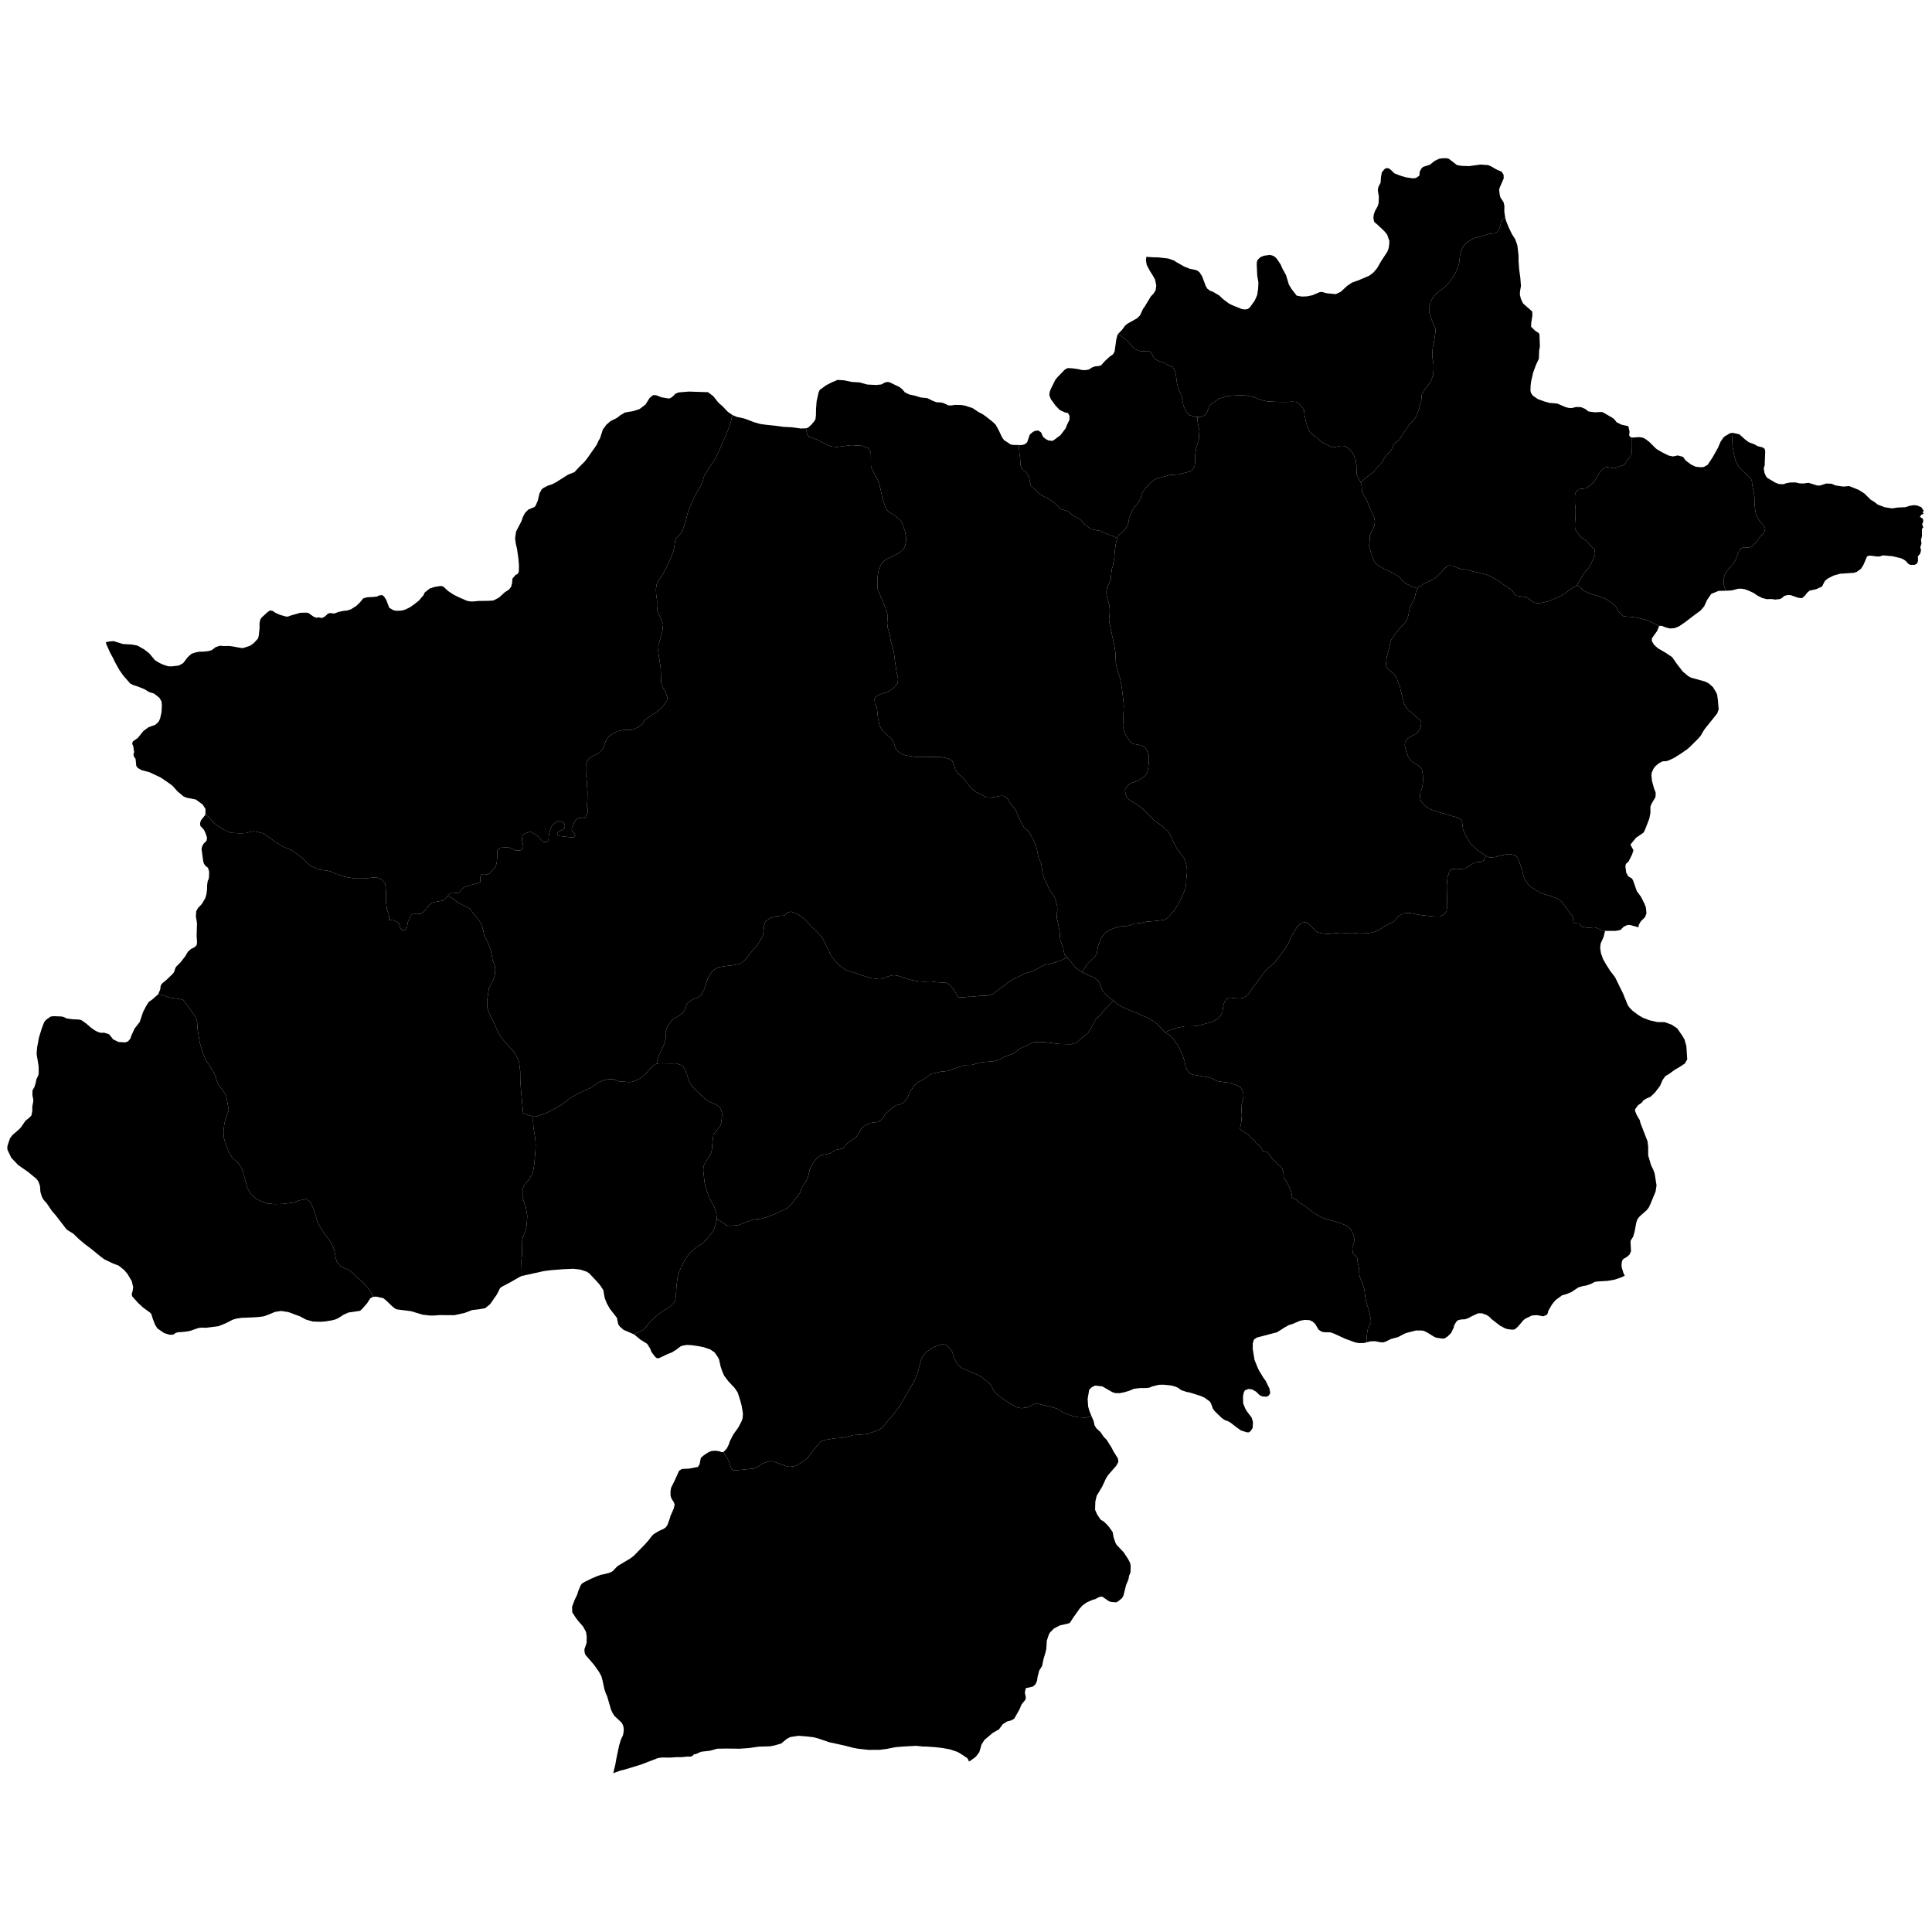 <svg xmlns="http://www.w3.org/2000/svg" version="1.2" baseProfile="tiny" width="600" height="600" stroke-linecap="round" stroke-linejoin="round"><rect id="backgroundrect" width="100%" height="100%" x="0" y="0" fill="none" stroke="none" class="" style=""/>































































































































































































































































































































































































































































































































































































































<g class="currentLayer" style=""><title>Layer 1</title><g class="city city-58" id="sivas" title="Sivas">
	<path id="sivas-imranli" title="İmranlı" class="district" d="M440.294,182.722 L440.594,182.197 L442.788,181.006 L443.486,180.739 L445.195,179.815 L446.049,179.232 L447.408,177.896 L448.747,176.437 L449.485,175.806 L450.223,175.611 L451.349,175.708 L452.125,176.146 L453.853,176.802 L455.619,176.875 L457.677,177.507 L461.559,178.406 L463.306,179.184 L465.791,180.69 L467.267,181.784 L469.499,183.218 L470.314,184.53 L470.994,185.016 L473.828,185.454 L474.837,185.988 L475.769,186.741 L476.739,187.227 L477.885,187.398 L480.971,186.693 L482.602,186.037 L484.66,185.064 L486.077,184.238 L488.367,182.586 L489.787,181.727 L490.68,182.31 L491.689,183.404 L493.941,184.425 L495.785,184.911 L498.522,185.931 L499.357,186.393 L501.298,187.852 L501.9,188.483 L502.657,189.942 L504.249,191.424 L506.443,191.57 L508.054,191.764 L510.985,192.493 L511.975,192.833 L515.272,194.372 L514.671,195.903 L513.02,198.212 L512.982,199.063 L513.661,200.229 L514.904,201.347 L517.175,202.659 L519.29,204.069 L520.863,206.304 L522.629,208.589 L524.299,209.974 L525.114,210.436 L529.501,211.651 L530.628,212.21 L531.947,213.352 L532.86,214.835 L533.267,215.71 L533.509,217.406 L533.756,220.279 L533.276,221.591 L529.461,226.343 L529.077,226.917 L528.168,228.482 L527.295,229.489 L524.771,231.985 L524.002,232.661 L522.05,234.023 L519.96,235.334 L518.138,236.201 L517.344,236.399 L516.336,236.434 L515.222,237.009 L514.023,238.007 L513.442,238.831 L512.955,240 L512.86,240.758 L513.045,242.579 L513.694,244.909 L514.19,246.148 L514.133,247.527 L512.956,249.5 L512.558,250.455 L512.546,252.507 L512.208,254.248 L510.818,257.808 L510.391,258.593 L508.088,260.167 L506.346,262.296 L507.281,264.061 L506.864,265.37 L505.774,267.545 L504.928,268.31 L504.78,269.1 L505.045,271.022 L505.634,272.13 L506.853,272.856 L507.226,273.604 L508.332,276.756 L509.657,278.56 L510.764,280.797 L511.158,281.838 L511.32,283.665 L510.843,284.886 L509.584,286.103 L508.972,287.152 L508.837,287.975 L506.205,287.272 L505.399,287.263 L504.279,287.783 L503.251,288.815 L501.718,289.095 L498.462,289.094 L497.58,288.946 L495.512,288.058 L494.748,287.99 L493.338,288.179 L491.137,287.777 L490.747,287.063 L490.357,286.791 L488.924,286.744 L488.654,286.353 L488.516,285.217 L488.194,284.244 L487.494,283.465 L485.669,280.913 L485.359,280.379 L484.096,279.285 L482.039,278.385 L479.729,277.754 L478.176,277.17 L475.322,275.372 L474.332,274.351 L473.595,273.307 L473.109,271.897 L472.779,270.415 L471.323,266.283 L470.372,265.554 L468.645,265.214 L466.238,265.627 L464.335,266.162 L462.646,266.308 L461.418,265.771 L458.861,264.072 L456.59,261.86 L455.619,260.256 L454.707,258.433 L454.357,257.535 L454.008,254.91 L453.6,254.399 L452.513,253.84 L450.805,253.403 L449.699,253.014 L445.836,251.993 L443.312,250.851 L442.225,249.879 L441.254,248.786 L441.002,247.449 L441.119,245.845 L441.623,244.751 L441.856,243.487 L441.933,241.859 L441.875,240.717 L441.604,238.943 L440.827,237.995 L438.187,236.294 L437.294,234.933 L436.654,233.256 L436.265,231.385 L436.382,230.267 L437.042,229.465 L437.76,228.93 L439.701,227.91 L440.4,227.278 L441.177,225.941 L441.41,224.361 L441.119,223.754 L438.343,221.275 L437.352,220.546 L436.731,219.768 L436.091,218.553 L434.945,214.179 L434.712,213.061 L433.528,210.096 L432.81,209.245 L430.946,207.69 L430.384,206.597 L430.675,203.948 L431.432,201.275 L431.898,199.063 L432.053,198.698 L433.431,196.657 L435.178,194.591 L436.091,193.643 L436.886,192.598 L437.43,191.019 L437.585,189.804 L438.012,188.297 L439.274,185.939 L439.74,183.898 L440.294,182.722 z"/>
	<path id="sivas-akincilar" title="Akıncılar" class="district" d="M506.836,135.902 L509.042,135.751 L510.164,135.905 L510.953,136.306 L512.118,137.165 L514.212,139.242 L514.659,139.588 L516.447,140.611 L518.217,141.479 L519.532,141.755 L521.057,141.437 L522.676,141.879 L523.484,142.999 L525.203,144.279 L526.659,144.959 L528.27,145.105 L529.124,145.032 L530.327,144.351 L531.842,142.067 L533.55,139.029 L534.346,137.158 L535.103,136.04 L535.607,135.53 L537.238,134.557 L538.089,134.419 L537.95,136.995 L538.085,138.842 L538.649,141.831 L539.115,143.314 L540.085,145.136 L541.541,146.57 L543.404,148.223 L543.87,148.854 L544.103,149.535 L544.123,150.386 L544.705,153.132 L544.841,154.298 L544.977,157.506 L545.093,158.454 L545.52,160.203 L546.375,161.613 L548.044,163.752 L548.199,164.214 L547.908,165.283 L546.433,166.935 L545.656,168.102 L544.433,169.39 L543.618,169.925 L542.978,170.022 L541.327,169.973 L540.687,170.338 L539.794,171.577 L539.308,173.132 L538.901,174.056 L537.775,175.757 L537.096,176.364 L535.853,177.969 L535.368,179.329 L535.29,181.201 L535.426,181.979 L535.911,183.46 L533.714,183.509 L531.462,184.408 L530.162,186.304 L529.249,188.297 L528.104,189.633 L526.162,191.043 L523.348,193.206 L521.426,194.518 L520.048,195.077 L518.553,195.174 L517.039,194.761 L516.146,194.372 L515.272,194.372 L511.975,192.833 L510.985,192.493 L508.054,191.764 L506.443,191.57 L504.249,191.424 L502.657,189.942 L501.9,188.483 L501.298,187.852 L499.357,186.393 L498.522,185.931 L495.785,184.911 L493.941,184.425 L491.689,183.404 L490.68,182.31 L489.787,181.727 L490.195,180.901 L491.709,178.301 L493.378,176.356 L493.96,175.384 L495.223,172.589 L495.378,172.055 L495.183,170.621 L494.174,169.649 L492.582,167.924 L491.146,166.951 L490.233,165.882 L489.341,164.642 L489.146,164.059 L489.108,162.942 L489.301,159.806 L489.301,158.203 L489.108,156.307 L489.127,153.755 L489.36,152.905 L490.195,151.933 L492.524,151.641 L493.029,151.398 L495.086,149.575 L495.804,148.53 L496.523,147.12 L497.629,145.736 L498.697,145.103 L499.454,145.128 L501.452,145.426 L503.14,144.754 L503.93,144.576 L504.723,144.06 L505.139,143.197 L506.352,141.783 L506.77,140.5 L506.829,138.855 L506.836,135.902 z"/>
	<path id="sivas-altinyayla" title="Altınyayla" class="district" d="M222.614,378.719 L222.361,379.91 L221.798,381.514 L221.255,382.583 L220.149,384.066 L218.789,385.524 L217.702,386.447 L216.538,387.176 L215.334,388.124 L214.364,389.048 L213.568,389.971 L211.976,392.547 L210.559,395.828 L210.132,398.89 L209.86,402.924 L209.666,404.018 L209.181,404.649 L207.861,405.962 L205.279,407.541 L203.027,409.389 L201.455,410.992 L200.892,411.794 L199.902,412.888 L199.3,413.253 L197.65,413.957 L196.927,414.419 L193.647,412.986 L192.501,411.989 L191.997,411.284 L191.589,409.267 L189.396,406.448 L188.425,404.722 L187.804,403.119 L187.358,400.64 L186.368,399.133 L185.474,398.088 L183.009,395.464 L182.194,394.929 L180.291,394.297 L178.059,394.03 L174.798,394.176 L171.09,394.467 L168.955,394.734 L162.044,396.266 L161.916,391.42 L162.111,389.841 L162.188,385.223 L162.421,384.057 L163.198,382.283 L163.528,380.679 L163.761,377.665 L163.256,374.749 L162.965,374.239 L162.285,371.639 L162.285,369.33 L162.596,368.479 L163.062,367.726 L164.421,366.146 L165.43,364.299 L165.663,363.302 L165.935,361.431 L166.284,357.349 L166.362,355.501 L166.245,353.655 L165.682,350.325 L165.546,348.308 L165.581,346.761 L166.59,346.761 L169.949,345.522 L174.608,342.971 L176.976,341.075 L179.228,339.787 L181.615,338.645 L183.421,337.867 L186.255,335.947 L187.73,335.412 L188.953,335.145 L190.545,335.145 L192.37,335.826 L195.165,336.044 L196.058,336.02 L197.359,335.582 L198.698,334.975 L200.445,333.59 L202.386,331.305 L203.551,330.479 L203.965,330.349 L204.929,330.236 L208.52,330.284 L210.073,330.26 L211.588,330.795 L212.209,331.329 L212.675,332.034 L213.335,333.638 L214.111,336.117 L214.791,337.186 L215.917,338.401 L217.431,339.86 L219.061,341.317 L220.556,342.29 L222.245,342.946 L223.448,343.772 L223.876,344.453 L224.225,345.595 L224.225,346.713 L223.972,348.754 L223.701,349.678 L222.516,351.063 L221.546,352.448 L221.158,355.778 L221.1,356.92 L220.905,357.868 L220.517,358.815 L219.702,359.958 L218.673,361.731 L218.479,362.339 L218.401,363.481 L218.829,367.37 L219.372,369.363 L220.44,372.303 L221.604,374.418 L222.012,375.341 L222.458,376.872 L222.614,378.719 z"/>
	<path id="sivas-divrigi" title="Divriği" class="district" d="M461.418,265.771 L462.646,266.308 L464.335,266.162 L466.238,265.627 L468.645,265.214 L470.372,265.554 L471.323,266.283 L472.779,270.415 L473.109,271.897 L473.595,273.307 L474.332,274.351 L475.322,275.372 L478.176,277.17 L479.729,277.754 L482.039,278.385 L484.096,279.285 L485.359,280.379 L485.669,280.913 L487.494,283.465 L488.194,284.244 L488.516,285.217 L488.654,286.353 L488.924,286.744 L490.357,286.791 L490.747,287.063 L491.137,287.777 L493.338,288.179 L494.748,287.99 L495.512,288.058 L497.58,288.946 L498.462,289.094 L498.034,290.901 L497.083,293.064 L496.947,294.352 L497.2,296.077 L497.879,297.925 L498.772,299.48 L499.995,301.424 L501.587,303.514 L504.072,308.593 L505.547,312.214 L506.091,312.967 L507.003,313.891 L508.75,315.203 L510.128,316.03 L512.244,316.856 L514.729,317.415 L517,317.439 L519.174,318.241 L520.883,319.383 L522.532,321.765 L523.153,322.859 L523.717,324.9 L523.988,328.983 L523.27,330.271 L521.523,331.413 L520.125,332.215 L518.262,333.576 L517.213,334.183 L516.359,335.35 L515.525,337.246 L513.894,339.384 L512.594,340.599 L511.254,341.183 L510.38,341.718 L509.856,342.446 L508.731,343.224 L507.818,344.439 L507.799,345.095 L508.4,346.481 L509.216,347.817 L509.488,348.862 L511.642,354.403 L511.856,356.08 L511.856,358.826 L512.768,361.913 L513.467,363.322 L513.855,364.416 L514.457,368.134 L514.147,370.078 L512.458,374.137 L512.011,375.06 L511.332,375.886 L509.197,377.782 L508.498,378.681 L508.148,379.75 L507.624,382.545 L507.178,384.101 L506.421,385.267 L506.381,385.778 L506.517,388.572 L506.071,389.617 L505.236,390.346 L504.091,391.027 L503.741,391.61 L503.586,392.582 L503.625,393.554 L504.227,395.522 L504.582,396.168 L503.596,396.668 L501.46,397.397 L499.267,397.786 L496.316,397.956 L495.229,398.102 L494.142,398.709 L492.511,399.269 L491.774,399.341 L490.182,399.803 L488.066,401.237 L486.494,401.893 L485.121,402.268 L483.077,403.764 L481.99,405.101 L480.864,407.045 L480.631,407.92 L480.301,408.358 L479.292,408.794 L477.37,408.431 L475.778,408.527 L473.798,409.475 L473.119,409.986 L471.333,412.076 L470.401,412.853 L469.605,412.951 L468.149,412.756 L467.45,412.538 L465.858,411.711 L463.121,409.573 L462.558,408.965 L461.685,408.382 L460.171,407.847 L459.006,407.871 L456.968,408.819 L455.977,409.378 L454.93,409.718 L453.803,409.767 L452.755,410.01 L452.289,410.448 L451.591,411.614 L451.513,412.173 L450.659,413.971 L449.612,415.003 L448.659,415.648 L448.019,415.721 L446.019,415.429 L445.398,415.162 L443.321,413.874 L442.214,413.315 L441.399,413.193 L439.749,413.193 L436.993,413.898 L436.119,414.214 L434.198,415.235 L431.965,415.843 L430.295,416.669 L429.519,416.887 L428.762,416.863 L427.034,416.523 L425.617,416.572 L424.353,416.878 L424.439,415.237 L424.633,413.56 L424.866,412.394 L425.759,410.766 L425.721,409.769 L424.983,406.294 L424.459,405.031 L424.051,403.232 L423.721,400.534 L423.411,399.343 L422.381,396.792 L422.129,395.747 L422.091,394.046 L421.644,392.004 L421.547,390.837 L421.275,390.4 L420.11,389.112 L419.974,387.509 L420.576,385.564 L420.537,384.13 L420.227,383.28 L419.392,381.652 L418.461,380.825 L416.636,379.975 L410.793,378.249 L409.123,377.35 L407.415,376.257 L404.853,374.24 L403.615,373.527 L402.317,372.395 L401.018,371.786 L401.181,370.944 L400.856,369.783 L399.975,367.75 L399.28,366.589 L398.7,365.892 L398.584,364.122 L398.12,362.757 L397.332,361.945 L396.659,361.567 L396.311,360.986 L395.314,360.144 L394.34,358.664 L393.436,357.764 L392.346,357.822 L391.859,356.835 L391.21,355.848 L390.12,355.064 L389.587,354.136 L388.405,353.381 L387.825,352.481 L387.176,352.191 L386.178,351.349 L385.228,350.797 L385.089,350.478 L385.479,348.552 L385.674,346.219 L385.538,345.052 L385.654,342.768 L386.12,341.042 L386.159,339.657 L385.926,338.879 L385.246,337.664 L384.218,337.129 L382.237,336.327 L378.51,335.842 L377.715,335.623 L376.258,334.845 L374.939,334.505 L370.532,333.776 L369.6,333.387 L368.688,332.318 L368.203,331.37 L367.931,329.717 L367.251,327.676 L366.164,325.294 L365.64,324.395 L365.135,323.885 L364.534,322.743 L363.485,321.625 L361.816,320.628 L362.959,320.042 L365.463,319.215 L367.832,318.729 L370.588,318.705 L371.656,318.632 L376.237,317.417 L378.372,316.299 L379.071,315.424 L379.615,314.452 L379.906,312.387 L380.1,311.657 L380.663,310.588 L381.323,309.932 L382.08,309.811 L383.575,310.029 L385.303,310.102 L386.933,309.446 L387.865,308.522 L389.573,306.044 L392.66,301.937 L393.669,300.795 L395.862,298.996 L398.192,295.812 L399.26,294.427 L400.25,292.677 L400.755,291.341 L402.657,288.084 L403.628,287.088 L404.249,286.626 L405.414,286.383 L406.306,286.845 L407.258,287.671 L408.519,289.081 L409.179,289.493 L410.247,289.834 L411.334,289.98 L412.809,290.028 L414.809,289.785 L416.614,289.688 L417.565,289.761 L420.322,289.712 L421.894,289.907 L424.262,289.858 L426.048,289.615 L427.97,289.008 L429.795,287.768 L432.804,286.188 L434.357,284.511 L435.541,283.734 L436.783,283.54 L437.89,283.54 L441.151,284.171 L445.577,284.657 L447.111,284.633 L448.547,284.026 L449.246,282.883 L449.459,281.304 L449.362,278.898 L449.304,274.767 L449.518,272.555 L450.003,271.024 L450.469,270.149 L450.934,269.906 L452.798,269.954 L455.05,269.736 L457.632,268.083 L458.467,267.816 L459.825,267.695 L460.835,267.16 L461.418,265.771 z"/>
	<path id="sivas-dogansar" title="Doğanşar" class="district" d="M316.426,138.203 L317.261,138.227 L318.153,138.008 L318.988,137.376 L319.804,134.971 L320.793,134.12 L321.415,133.828 L322.424,133.682 L323.298,134.266 L323.938,135.675 L324.754,136.356 L325.647,136.793 L326.811,136.915 L327.219,136.72 L329.335,135.141 L330.927,133.051 L331.412,131.836 L332.13,130.377 L332.15,129.162 L331.684,128.287 L330.616,128.045 L329.102,127.316 L327.802,125.955 L326.345,123.961 L325.88,122.722 L326.016,121.604 L326.335,120.811 L327.762,117.91 L328.481,117.06 L330.674,114.799 L331.567,114.314 L333.081,114.386 L334.809,114.63 L336.071,114.921 L337.139,114.945 L338.148,114.751 L339.255,114.07 L340.07,113.779 L341.332,113.657 L342.011,113.39 L343.098,112.151 L344.671,110.717 L345.641,110.061 L346.146,109.186 L346.67,105.468 L347.019,104.034 L347.272,103.669 L349.883,105.662 L351.087,106.901 L352.038,108.092 L352.951,108.626 L354.29,109.137 L356.794,108.991 L357.609,109.623 L358.367,111.276 L358.755,111.591 L360.075,112.224 L361.434,112.564 L362.734,113.366 L364.268,114.022 L364.85,115.018 L365.161,116.306 L365.51,118.858 L365.84,120.486 L366.928,122.965 L367.49,125.784 L368.112,127.485 L368.791,128.36 L369.49,128.944 L370.907,129.429 L371.864,129.492 L371.905,130.905 L372.472,133.745 L372.296,136.633 L371.474,139.276 L371.181,141.185 L371.162,143.755 L370.966,144.905 L370.204,146.056 L369.461,146.447 L365.883,147.353 L363.205,147.524 L360.742,148.234 L359.549,148.503 L358.611,148.919 L357.125,150.045 L355.072,152.517 L354.74,153.129 L354.271,154.622 L353.743,155.772 L352.179,157.657 L351.573,158.733 L350.634,161.01 L350.517,162.062 L350.146,163.188 L349.539,164.142 L348.601,165.195 L347.428,166.223 L346.92,167.128 L345.701,166.513 L343.041,165.517 L341.585,164.885 L338.965,164.399 L337.489,163.402 L336.227,162.187 L335.684,161.507 L335.14,161.142 L332.966,160 L332.287,159.222 L331.51,158.712 L329.472,158.105 L327.434,156.161 L325.57,154.848 L323.649,153.925 L322.814,153.365 L320.154,150.862 L319.824,149.598 L319.553,147.922 L318.485,146.391 L317.573,145.88 L316.932,144.519 L316.815,142.332 L316.563,140.51 L316.426,138.203 z"/>
	<path id="sivas-gemerek" title="Gemerek" class="district" d="M45.375,312.445 L46.193,311.159 L47.28,310.405 L49.134,308.765 L50.769,309.143 L52.167,309.653 L53.409,309.945 L55.758,310.212 L56.962,310.577 L59.757,314.441 L60.436,315.291 L61.038,316.604 L61.232,317.503 L61.348,319.617 L62.086,324.016 L63.018,327.005 L63.814,329.022 L66.279,332.813 L67.056,334.636 L67.425,335.973 L67.89,336.969 L69.152,338.525 L70.22,340.25 L70.977,344.26 L71.016,344.843 L70.006,347.735 L69.676,348.95 L69.405,351.453 L69.56,353.543 L69.89,354.661 L70.958,357.602 L72.142,359.619 L74.102,361.369 L75.015,362.802 L75.422,363.823 L76.374,367.226 L76.82,369 L77.965,370.895 L79.596,372.329 L80.858,372.961 L82.799,373.738 L85.264,373.957 L87.885,373.884 L91.243,373.447 L92.99,372.791 L94.912,372.377 L95.339,372.475 L96.349,373.325 L97.3,375.319 L97.863,376.922 L98.639,379.571 L99.61,381.345 L100.911,383.362 L102.638,385.647 L103.085,386.449 L103.744,388.004 L104.308,390.799 L104.599,391.844 L105.744,393.204 L106.812,393.764 L108.287,394.371 L109.588,395.392 L110.481,396.461 L111.723,397.336 L113.062,398.6 L115.12,401.128 L115.925,402.724 L115.028,403.167 L114.019,404.722 L112.408,406.57 L111.747,407.104 L108.234,407.614 L106.739,408.271 L105.244,409.243 L104.274,409.729 L103.054,410.048 L100.993,410.385 L99.595,410.482 L97.15,410.409 L95.014,409.802 L93.267,408.854 L89.54,407.469 L87.269,407.129 L85.405,407.42 L83.309,408.295 L81.872,408.806 L80.358,409 L78.592,409.121 L75.02,409.267 L73.456,409.493 L72.264,409.85 L70.031,410.992 L67.837,411.867 L63.955,412.353 L62.519,412.305 L61.645,412.426 L58.811,413.374 L57.355,413.593 L55.181,413.763 L54.501,413.982 L53.783,414.492 L52.638,414.516 L50.988,414.006 L48.872,412.548 L48.115,411.308 L47.474,409.631 L46.97,408.052 L46.62,407.663 L44.368,406.01 L42.893,404.649 L41.048,402.584 L40.913,401.879 L41.204,400.859 L41.359,399.716 L40.913,397.845 L39.573,395.609 L38.583,394.443 L36.875,393.057 L35.128,392.401 L32.391,391.089 L31.188,390.19 L28.217,387.76 L26.295,386.325 L24.568,384.868 L22.743,383.118 L20.957,382.024 L20.433,381.489 L17.327,377.455 L16.162,376.119 L14.493,373.664 L13.542,372.619 L13.037,371.745 L12.552,370.189 L12.416,368.293 L11.931,366.932 L11.348,366.13 L8.805,364.016 L5.661,361.829 L3.486,359.545 L2.322,357.066 L2.264,356.167 L2.446,355.42 L3.118,353.493 L3.875,352.496 L5.952,350.698 L6.612,349.97 L7.893,348.074 L9.077,347.126 L9.757,346.421 L10.028,345.036 L10.028,343.602 L10.319,342.144 L10.319,341.39 L10.067,340.175 L10.086,338.645 L10.669,337.624 L11.057,336.409 L11.31,335.169 L11.872,334.003 L12.028,333.322 L11.989,331.086 L11.368,327.295 L11.523,325.327 L12.105,322.192 L13.037,319.178 L13.717,317.453 L14.221,316.772 L15.696,315.727 L16.589,315.581 L19.093,315.679 L19.812,315.849 L20.705,316.287 L22.51,316.529 L24.49,316.627 L25.208,316.772 L26.8,317.89 L28.217,319.13 L29.382,319.956 L30.314,320.442 L31.304,320.758 L32.371,320.709 L33.905,321.22 L35.147,322.799 L36.836,323.601 L38.913,323.723 L39.768,323.407 L40.524,322.507 L40.719,321.803 L41.787,319.446 L43.398,317.38 L44.407,314.342 L45.375,312.445 z"/>
	<path id="sivas-golova" title="Gölova" class="district" d="M538.089,134.419 L540.15,134.873 L541.955,136.478 L543.12,137.352 L544.731,137.935 L545.877,138.568 L547.294,138.908 L548.027,139.372 L548.206,140.196 L548.031,144.546 L547.74,145.469 L547.973,146.806 L548.361,147.753 L548.808,148.386 L551.292,149.868 L552.496,150.33 L553.952,150.378 L554.554,150.111 L555.932,149.843 L557.679,149.82 L558.824,150.111 L559.97,150.16 L561.639,149.941 L564.415,150.791 L565.192,150.791 L567.171,150.16 L568.841,150.232 L569.967,150.743 L572.335,151.107 L574.315,150.962 L577.266,152.152 L579.052,153.294 L580.954,155.19 L582.022,155.822 L583.148,156.697 L585.263,157.523 L587.613,157.888 L589.321,157.621 L591.67,157.523 L593.067,157.086 L594.213,156.892 L595.281,156.94 L596.697,157.523 L597.477,158.69 L597.065,158.933 L597.4,159.586 L596.757,159.804 L596.208,160.526 L597.079,161.029 L597.28,161.482 L597.226,162.237 L596.931,162.757 L597.293,163.831 L596.878,164.233 L596.891,166.548 L596.583,167.621 L596.731,168.795 L596.369,169.936 L596.6,170.884 L596.31,171.992 L595.62,172.753 L595.664,174.248 L595.311,175.063 L594.585,175.42 L593.275,175.436 L592.628,175.084 L591.864,174.22 L590.98,173.631 L590.168,173.319 L587.749,172.74 L584.768,172.468 L583.764,172.809 L582.962,172.825 L580.638,172.529 L579.828,172.786 L578.751,175.339 L577.968,176.625 L576.629,177.598 L575.755,177.889 L571.426,178.181 L569.388,178.764 L567.641,179.663 L566.728,180.417 L565.855,182.142 L564.069,182.968 L562.011,183.406 L561.196,184.11 L560.555,184.985 L559.643,185.763 L558.44,185.642 L556.071,184.816 L555.139,184.791 L554.092,185.083 L553.451,185.69 L552.791,186.031 L551.393,186.2 L550.034,186.031 L548.695,186.079 L547.322,185.745 L545.788,184.967 L544.624,184.165 L542.935,183.387 L541.867,182.998 L540.916,182.829 L539.926,182.829 L537.713,183.363 L535.911,183.46 L535.426,181.979 L535.29,181.201 L535.368,179.329 L535.853,177.969 L537.096,176.364 L537.775,175.757 L538.901,174.056 L539.308,173.132 L539.794,171.577 L540.687,170.338 L541.327,169.973 L542.978,170.022 L543.618,169.925 L544.433,169.39 L545.656,168.102 L546.433,166.935 L547.908,165.283 L548.199,164.214 L548.044,163.752 L546.375,161.613 L545.52,160.203 L545.093,158.454 L544.977,157.506 L544.841,154.298 L544.705,153.132 L544.123,150.386 L544.103,149.535 L543.87,148.854 L543.404,148.223 L541.541,146.57 L540.085,145.136 L539.115,143.314 L538.649,141.831 L538.085,138.842 L537.95,136.995 L538.089,134.419 z"/>
	<path id="sivas-gurun" title="Gürün" class="district" d="M338.922,439.673 L339.641,441.335 L339.932,442.672 L340.553,443.644 L341.718,444.69 L342.786,446.245 L343.621,447.071 L345.154,449.477 L345.814,450.765 L347.193,452.952 L347.309,454.046 L346.63,455.237 L344.125,458.104 L343.466,459.149 L342.32,461.628 L340.592,464.52 L340.165,466.319 L340.088,468.87 L340.728,470.328 L341.796,471.932 L342.767,472.516 L343.795,473.487 L344.533,474.362 L345.542,475.796 L345.853,477.498 L346.435,479.175 L346.824,479.83 L348.959,482.066 L350.434,484.326 L350.978,485.42 L351.152,486.343 L351.075,488.337 L350.648,489.381 L350.454,490.475 L350.104,491.326 L349.716,492.249 L348.92,495.457 L348.474,496.283 L347.328,497.255 L346.688,497.62 L345.077,497.498 L344.397,497.28 L342.32,495.846 L341.427,495.943 L339.971,496.697 L339.466,496.77 L337.448,497.668 L336.128,498.641 L335.274,499.589 L333.196,502.529 L332.284,503.963 L331.799,504.182 L329.139,504.789 L327.315,505.737 L326.014,507.074 L325.684,507.73 L325.101,509.528 L324.946,511.983 L324.733,513.027 L324.073,515.215 L323.626,517.402 L322.753,518.763 L322.248,520.683 L322.054,522.019 L321.53,523.137 L320.734,523.794 L318.56,524.279 L318.269,525.689 L318.579,527.099 L318.482,527.828 L317.298,529.262 L316.599,530.89 L314.968,533.758 L314.036,534.292 L312.756,534.608 L311.396,535.483 L310.251,537.063 L308.252,538.205 L305.709,540.368 L304.835,541.753 L304.136,544.135 L303.03,545.593 L301.341,546.832 L300.846,547.038 L300.769,546.552 L300.303,545.92 L297.973,544.413 L297.216,544.024 L294.984,543.271 L292.518,542.834 L290.383,542.591 L287.471,542.396 L286.52,542.396 L284.559,542.178 L280.58,542.396 L278.192,542.591 L275.319,543.149 L273.242,543.417 L269.787,543.441 L266.448,543.077 L265.031,542.809 L262.08,542.056 L257.518,541.059 L253.946,539.844 L252.568,539.504 L250.452,539.261 L247.968,539.067 L245.424,539.456 L244.299,540.063 L242.591,541.473 L240.572,542.056 L239.251,542.324 L235.602,542.445 L232.535,542.882 L229.701,543.077 L225.76,543.028 L222.732,543.077 L220.577,543.684 L217.724,544.024 L215.919,544.826 L215.608,544.73 L215.084,545.288 L214.404,545.556 L213.608,545.507 L211.648,545.701 L210.037,545.701 L207.998,545.847 L205.688,545.799 L204.368,545.969 L199.185,547.962 L194.138,549.517 L192.721,549.857 L190.452,550.664 L191.065,548.155 L191.434,546.089 L192.249,542.153 L192.851,540.184 L193.472,538.92 L193.705,537.535 L193.686,536.587 L193.472,535.761 L193.007,534.935 L190.793,532.869 L190.191,531.897 L189.725,530.852 L188.58,526.866 L188.095,525.797 L187.688,524.533 L187.105,521.811 L186.736,520.499 L185.998,519.162 L184.484,517.024 L181.786,513.889 L181.553,513.16 L181.495,512.187 L182.175,510.219 L182.213,508.202 L182.004,506.834 L181.068,505.115 L179.496,503.317 L178.797,502.394 L177.71,500.693 L177.671,498.967 L178.486,496.804 L179.243,495.249 L179.554,494.204 L180.311,492.381 L180.719,491.798 L181.592,491.263 L183.688,490.242 L185.358,489.514 L186.659,489.052 L187.726,488.857 L189.551,488.347 L190.211,487.983 L191.822,486.33 L195.743,483.997 L196.83,483.171 L200.383,479.525 L201.587,478.14 L202.402,477.046 L203.042,476.414 L204.809,475.37 L205.954,474.883 L206.711,474.373 L207.236,473.693 L208.031,471.505 L208.206,470.825 L209.196,468.613 L209.526,467.301 L209.274,466.523 L208.633,465.6 L208.245,464.555 L208.245,463.024 L208.42,462.028 L209.507,459.84 L210.904,456.754 L211.778,456.195 L213.952,456.098 L216.767,455.563 L217.252,454.761 L217.66,452.744 L218.611,451.918 L220.047,450.994 L221.037,450.605 L222.299,450.532 L223.483,450.727 L224.027,450.97 L224.667,450.945 L226.343,453.66 L227.081,456.066 L227.76,456.576 L228.77,456.601 L234.108,456.066 L235.544,455.385 L236.729,454.559 L238.049,454.049 L239.485,453.757 L240.184,453.878 L243.989,455.264 L245.115,455.531 L246.726,455.337 L247.599,454.997 L250.065,453.466 L250.841,452.688 L253.598,449.14 L254.704,447.827 L255.791,447.244 L259.518,446.661 L261.499,446.564 L263.828,446.029 L264.993,445.689 L267.361,445.543 L269.36,445.324 L272.622,444.206 L273.786,443.501 L274.815,442.408 L276.368,440.488 L277.222,439.589 L279.493,436.551 L282.386,431.496 L283.376,429.868 L284.21,428.288 L284.793,426.976 L285.278,425.299 L286.055,422.237 L286.753,420.901 L287.899,419.685 L289.84,418.397 L291.471,417.79 L292.635,417.522 L293.451,417.571 L294.208,417.984 L294.887,418.616 L295.761,419.831 L296.46,422.164 L297.314,423.671 L298.847,424.959 L299.74,425.25 L301.293,426.028 L302.808,426.611 L304.38,427.365 L305.331,428.021 L307.311,429.649 L308.068,430.718 L308.573,431.788 L309.174,432.639 L310.378,433.683 L313.154,435.531 L315.717,437.013 L317.153,437.329 L318.978,437.11 L321.54,435.895 L322.103,435.895 L326.762,437.013 L328.335,437.499 L330.683,438.957 L331.479,439.127 L333.148,439.783 L334.74,440.124 L336.74,440.245 L337.574,440.196 L338.922,439.673 z"/>
	<path id="sivas-hafik" title="Hafik" class="district" d="M336.002,301.936 L335.396,301.575 L333.746,300.239 L333.338,299.583 L331.397,297.347 L330.718,296.641 L330.388,295.621 L330.213,294.576 L329.262,291.806 L329.068,289.302 L328.524,286.459 L328.194,285.098 L328.136,283.81 L328.369,282.814 L328.33,281.55 L327.729,279.144 L327.321,278.221 L325.943,276.447 L325.263,274.843 L324.099,272.339 L323.749,270.93 L323.36,268.184 L322.506,266.215 L322.04,263.882 L321.594,262.303 L320.818,260.626 L319.711,258.584 L319.42,258.196 L318.022,257.005 L317.363,255.668 L316.508,254.234 L315.712,252.193 L314.839,250.783 L313.48,249.082 L313.072,248.207 L312.024,247.308 L311.422,247.138 L310.393,247.211 L308.918,247.527 L307.035,247.721 L306.298,247.624 L303.211,245.996 L302.26,245.34 L301.25,244.294 L299.95,242.691 L299.27,241.718 L297.601,240.358 L296.65,238.924 L296.397,237.976 L295.776,236.421 L295.349,236.032 L294.281,235.521 L291.758,235.035 L285.585,235.132 L283.721,234.986 L281.47,234.622 L279.955,234.112 L278.635,233.188 L278.033,232.265 L277.8,231.366 L277.238,229.932 L276.578,229.154 L274.287,227.137 L273.608,226.238 L273.122,225.144 L272.676,223.103 L272.346,220.041 L272.21,219.385 L271.725,218.583 L271.589,217.173 L272.016,216.371 L272.967,215.739 L275.374,214.937 L276.247,214.572 L277.859,213.357 L278.732,212.167 L278.887,211.244 L278.829,210.247 L278.499,209.129 L277.956,205.483 L277.567,202.276 L276.648,199.123 L276.318,197.008 L275.678,194.967 L275.523,193.484 L275.716,191.176 L275.328,189.669 L274.591,187.822 L272.572,183.01 L272.494,182.256 L272.475,179.68 L272.65,178.32 L273.038,176.424 L273.678,175.184 L275.057,173.751 L279.153,171.782 L280.531,170.616 L281.074,169.595 L281.385,167.991 L281.346,166.63 L281.055,164.978 L280.085,162.256 L279.502,161.478 L277.93,160.117 L276.027,158.975 L275.348,158.197 L274.979,157.468 L273.97,154.576 L273.853,153.726 L273.057,150.129 L272.572,149.011 L270.708,145.487 L270.495,144.807 L270.456,140.724 L270.3,140.189 L269.621,139.144 L267.933,138.464 L264.477,138.245 L259.838,138.829 L258.071,138.634 L257.062,138.245 L253.548,136.447 L251.238,135.669 L250.675,134.794 L250.27,133.027 L250.969,132.808 L251.978,131.884 L252.793,130.937 L253.24,130.208 L253.395,128.992 L253.434,126.975 L253.609,124.618 L254.23,121.799 L254.599,121.069 L256.578,119.636 L258.326,118.737 L260.131,117.983 L262.111,118.104 L264.537,118.615 L266.944,118.761 L269.332,119.417 L272.108,119.563 L273.7,119.393 L274.865,118.761 L275.758,118.615 L276.418,118.785 L279.369,120.219 L280.223,120.9 L281.018,121.848 L282.28,122.479 L284.338,122.941 L285.832,123.427 L287.968,123.646 L289.598,124.447 L290.782,124.909 L292.355,125.007 L293.132,125.226 L294.549,125.906 L295.519,125.906 L296.587,125.736 L298.586,125.784 L299.79,126.003 L302.08,126.756 L303.847,127.947 L305.167,128.628 L306.176,129.333 L308.37,131.082 L309.224,131.908 L310.136,133.561 L311.165,135.748 L311.806,136.672 L313.864,138.033 L314.601,138.178 L316.426,138.203 L316.563,140.51 L316.815,142.332 L316.932,144.519 L317.573,145.88 L318.485,146.391 L319.553,147.922 L319.824,149.598 L320.154,150.862 L322.814,153.365 L323.649,153.925 L325.57,154.848 L327.434,156.161 L329.472,158.105 L331.51,158.712 L332.287,159.222 L332.966,160 L335.14,161.142 L335.684,161.507 L336.227,162.187 L337.489,163.402 L338.965,164.399 L341.585,164.885 L343.041,165.517 L345.701,166.513 L346.92,167.128 L346.548,168.818 L346.197,171.142 L346.06,173.149 L345.591,175.817 L345.258,176.796 L344.945,179.905 L344.457,181.177 L343.87,182.303 L343.616,183.698 L343.655,184.726 L343.968,186.097 L344.515,187.956 L344.632,189.107 L344.613,190.673 L344.417,192.386 L344.574,193.586 L345.141,196.058 L345.395,197.478 L346.001,200.121 L346.411,202.666 L346.529,205.701 L346.783,207.121 L347.291,209.03 L347.799,210.498 L348.386,213.533 L348.836,217.204 L349.012,219.089 L348.738,225.453 L349.031,226.97 L349.774,228.585 L351.338,230.666 L352.081,231.033 L354.212,231.424 L355.444,231.938 L356.069,232.795 L356.773,234.557 L356.832,236.197 L356.539,238.987 L356.304,239.868 L355.542,241.018 L353.684,242.315 L351.28,243.196 L350.38,243.784 L349.422,245.057 L349.383,245.718 L349.637,246.917 L349.911,247.504 L350.576,248.287 L353.215,249.927 L355.014,251.322 L356.304,252.693 L358.337,254.651 L359.099,255.287 L360.84,256.462 L362.775,258.225 L363.4,259.228 L364.534,261.675 L365.531,263.608 L367.643,266.35 L368.073,267.255 L368.601,269.483 L368.64,270.829 L368.425,273.056 L368.346,274.622 L368.112,275.968 L367.193,278.196 L366.353,280.007 L364.554,282.846 L363.674,283.947 L362.325,285.269 L361.837,285.612 L359.295,285.979 L356.011,286.248 L354.388,286.639 L352.14,286.836 L350.673,287.472 L349.168,287.692 L347.956,287.717 L346.9,287.937 L344.769,288.671 L343.186,289.723 L342.013,291.216 L340.996,293.86 L340.586,296.234 L340.097,297.017 L337.614,299.44 L336.002,301.936 z"/>
	<path id="sivas-kangal" title="Kangal" class="district" d="M389.123,441.627 L389.026,443.45 L388.443,444.373 L387.841,444.835 L387.162,444.811 L385.356,444.228 L383.707,443.037 L382.134,441.797 L381.144,441.263 L380.465,441.068 L379.475,440.412 L377.184,438.201 L376.641,437.399 L376.117,435.916 L375.728,435.26 L374.059,434.045 L372.836,433.51 L369.439,432.441 L368.585,432.295 L366.876,431.736 L365.789,430.958 L364.935,430.594 L363.596,430.254 L361.344,430.035 L359.927,430.06 L357.695,430.594 L357.151,430.886 L356.258,431.056 L354.025,431.08 L352.162,431.299 L350.784,431.882 L349.192,432.368 L347.717,432.66 L346.338,432.635 L345.407,432.319 L342.359,430.57 L340.029,430.302 L338.981,430.886 L338.263,431.59 L337.777,434.434 L337.933,436.815 L338.263,438.006 L338.922,439.673 L337.574,440.196 L336.74,440.245 L334.74,440.124 L333.148,439.783 L331.479,439.127 L330.683,438.957 L328.335,437.499 L326.762,437.013 L322.103,435.895 L321.54,435.895 L318.978,437.11 L317.153,437.329 L315.717,437.013 L313.154,435.531 L310.378,433.683 L309.174,432.639 L308.573,431.788 L308.068,430.718 L307.311,429.649 L305.331,428.021 L304.38,427.365 L302.808,426.611 L301.293,426.028 L299.74,425.25 L298.847,424.959 L297.314,423.671 L296.46,422.164 L295.761,419.831 L294.887,418.616 L294.208,417.984 L293.451,417.571 L292.635,417.522 L291.471,417.79 L289.84,418.397 L287.899,419.685 L286.753,420.901 L286.055,422.237 L285.278,425.299 L284.793,426.976 L284.21,428.288 L283.376,429.868 L282.386,431.496 L279.493,436.551 L277.222,439.589 L276.368,440.488 L274.815,442.408 L273.786,443.501 L272.622,444.206 L269.36,445.324 L267.361,445.543 L264.993,445.689 L263.828,446.029 L261.499,446.564 L259.518,446.661 L255.791,447.244 L254.704,447.827 L253.598,449.14 L250.841,452.688 L250.065,453.466 L247.599,454.997 L246.726,455.337 L245.115,455.531 L243.989,455.264 L240.184,453.878 L239.485,453.757 L238.049,454.049 L236.729,454.559 L235.544,455.385 L234.108,456.066 L228.77,456.601 L227.76,456.576 L227.081,456.066 L226.343,453.66 L224.667,450.945 L225.696,449.876 L226.337,448.588 L226.648,447.616 L227.696,445.55 L229.307,443.291 L230.297,441.395 L230.627,440.447 L230.724,438.964 L230.316,436.51 L229.947,435.125 L229.113,432.476 L228.161,431.066 L226.162,428.928 L224.881,427.226 L224.26,425.768 L223.774,424.334 L223.347,422.317 L223.018,421.564 L221.911,419.985 L220.494,419.037 L218.514,418.381 L216.922,418.064 L214.786,417.749 L213.292,417.676 L212.011,417.895 L211.312,418.162 L210.186,419.037 L208.653,420.009 L207.371,420.495 L204.731,421.758 L204.052,421.831 L203.431,421.345 L202.324,419.863 L201.917,418.818 L200.985,417.335 L198.869,416.023 L196.927,414.419 L197.65,413.957 L199.3,413.253 L199.902,412.888 L200.892,411.794 L201.455,410.992 L203.027,409.389 L205.279,407.541 L207.861,405.962 L209.181,404.649 L209.666,404.018 L209.86,402.924 L210.132,398.89 L210.559,395.828 L211.976,392.547 L213.568,389.971 L214.364,389.048 L215.334,388.124 L216.538,387.176 L217.702,386.447 L218.789,385.524 L220.149,384.066 L221.255,382.583 L221.798,381.514 L222.361,379.91 L222.614,378.719 L223.399,378.989 L225.438,380.423 L226.195,380.666 L227.204,380.666 L229.32,380.471 L231.184,379.718 L234.134,378.698 L236.173,378.527 L237.726,378.138 L240.715,377.021 L241.666,376.51 L244.423,375.295 L245.976,373.764 L248.422,370.483 L249.179,368.588 L249.819,367.494 L250.421,366.886 L251.12,364.821 L251.45,363.266 L252.479,361.2 L253.683,359.693 L254.905,358.77 L257.313,358.308 L258.031,358.089 L259.351,357.19 L261.641,356.68 L262.263,356.121 L263.272,354.954 L265.854,353.204 L267.387,350.604 L268.338,349.729 L270.319,348.733 L272.726,348.416 L273.463,348.028 L274.259,347.177 L274.88,346.035 L276.22,344.82 L277.734,343.605 L278.355,343.24 L279.753,342.9 L280.393,342.584 L281.752,341.102 L282.567,339.158 L283.79,337.359 L284.431,336.606 L285.149,336.047 L286.819,335.196 L289.206,333.471 L292.099,332.839 L294.389,332.596 L298.951,330.967 L299.922,330.749 L301.766,330.725 L304.29,330.019 L305.202,329.85 L308.386,329.606 L310.521,328.999 L311.783,328.246 L313.938,327.493 L314.889,327.079 L317.004,325.499 L319.431,324.455 L320.712,323.726 L321.295,323.653 L324.75,323.677 L328.885,324.211 L332.592,324.309 L334.223,323.895 L336.048,322.267 L337.795,320.955 L338.94,319.108 L340.221,316.677 L341.599,315.317 L343.444,313.178 L345.754,310.756 L347.005,311.831 L348.13,312.511 L351.023,313.848 L352.964,314.528 L354.731,315.428 L355.856,315.84 L358.011,317.007 L359.351,318.003 L361.816,320.628 L363.485,321.625 L364.534,322.743 L365.135,323.885 L365.64,324.395 L366.164,325.294 L367.251,327.676 L367.931,329.717 L368.203,331.37 L368.688,332.318 L369.6,333.387 L370.532,333.776 L374.939,334.505 L376.258,334.845 L377.715,335.623 L378.51,335.842 L382.237,336.327 L384.218,337.129 L385.246,337.664 L385.926,338.879 L386.159,339.657 L386.12,341.042 L385.654,342.768 L385.538,345.052 L385.674,346.219 L385.479,348.552 L385.089,350.478 L385.228,350.797 L386.178,351.349 L387.176,352.191 L387.825,352.481 L388.405,353.381 L389.587,354.136 L390.12,355.064 L391.21,355.848 L391.859,356.835 L392.346,357.822 L393.436,357.764 L394.34,358.664 L395.314,360.144 L396.311,360.986 L396.659,361.567 L397.332,361.945 L398.12,362.757 L398.584,364.122 L398.7,365.892 L399.28,366.589 L399.975,367.75 L400.856,369.783 L401.181,370.944 L401.018,371.786 L402.317,372.395 L403.615,373.527 L404.853,374.24 L407.415,376.257 L409.123,377.35 L410.793,378.249 L416.636,379.975 L418.461,380.825 L419.392,381.652 L420.227,383.28 L420.537,384.13 L420.576,385.564 L419.974,387.509 L420.11,389.112 L421.275,390.4 L421.547,390.837 L421.644,392.004 L422.091,394.046 L422.129,395.747 L422.381,396.792 L423.411,399.343 L423.721,400.534 L424.051,403.232 L424.459,405.031 L424.983,406.294 L425.721,409.769 L425.759,410.766 L424.866,412.394 L424.633,413.56 L424.439,415.237 L424.353,416.878 L423.599,417.082 L421.987,417.106 L420.823,416.887 L417.658,415.721 L414.417,414.214 L413.193,413.777 L411.271,413.728 L410.476,413.582 L409.505,412.951 L408.399,411.103 L407.7,410.472 L406.729,409.986 L405.118,409.913 L403.721,410.18 L401.352,411.201 L400.304,411.492 L399.081,412.173 L396.577,413.753 L390.346,415.381 L389.433,416.012 L389.064,417.131 L389.045,418.929 L389.608,422.355 L390.617,424.834 L391.045,425.709 L392.384,427.897 L393.005,428.723 L394.247,431.25 L394.48,432.66 L394.073,433.34 L393.432,433.753 L392.054,433.68 L391.2,433.292 L390.093,432.198 L388.851,431.493 L387.725,431.348 L386.599,431.785 L386.211,432.635 L386.017,433.753 L386.075,435.843 L386.716,437.423 L387.162,438.201 L388.695,440.218 L389.123,441.627 z"/>
	<path id="sivas-koyulhisar" title="Koyulhisar" class="district" d="M449.263,49.14 L449.903,49.281 L452.485,51.273 L453.941,51.516 L456.251,51.589 L459.803,51.103 L462.133,51.273 L462.929,51.589 L464.618,52.561 L466.423,53.388 L466.964,54.321 L466.986,55.429 L465.783,58.175 L465.569,58.88 L465.763,60.557 L465.996,61.359 L466.928,62.768 L467.2,63.886 L467.18,65.782 L467.471,67.605 L466.731,68.015 L466.148,69.084 L465.877,70.299 L465.372,71.538 L465.061,71.951 L464.129,72.438 L462.13,72.705 L460.965,73.118 L457.568,74.041 L455.569,75.281 L454.87,75.913 L454.113,77.128 L453.705,78.052 L453.394,79.388 L453.181,81.502 L452.831,82.839 L451.881,84.978 L450.405,87.335 L448.716,89.085 L446.775,90.616 L445.183,92.074 L444.29,93.775 L443.825,95.306 L443.825,96.813 L444.523,99.097 L445.358,101.163 L445.688,101.746 L445.824,102.84 L445.3,106.485 L444.97,107.797 L444.814,109.401 L444.872,111.175 L445.203,113.241 L445.203,114.821 L445.067,116.473 L444.426,118.272 L443.475,119.706 L442.582,120.751 L441.534,122.549 L441.378,124.493 L440.816,126.607 L439.981,128.892 L439.515,129.84 L438.447,131.128 L437.496,132.076 L435.885,134.579 L435.012,135.745 L434.604,136.571 L432.837,137.908 L432.196,139.512 L429.906,142.282 L429.265,143.497 L427.557,145.272 L426.606,146.608 L424.063,148.431 L422.599,149.902 L421.398,147.486 L421.281,146.222 L421.243,144.399 L420.951,142.407 L419.864,140.365 L419.34,139.734 L418.253,138.859 L417.107,138.47 L416.098,138.518 L414.448,138.883 L413.71,138.931 L411.109,137.644 L410.411,137.231 L408.838,135.821 L407.246,134.703 L406.703,133.998 L406.062,132.564 L405.635,131.325 L405.15,129.065 L404.995,127.51 L404.664,126.829 L403.383,125.274 L402.685,124.86 L401.461,124.739 L399.287,124.836 L396.55,124.812 L393.542,124.642 L391.775,124.253 L389.213,123.281 L386.825,122.819 L385.039,122.746 L381.409,122.965 L378.555,123.816 L377.391,124.666 L376.264,125.274 L375.585,126.124 L374.809,128.117 L373.993,129.04 L373.081,129.429 L371.864,129.492 L370.907,129.429 L369.49,128.944 L368.791,128.36 L368.112,127.485 L367.49,125.784 L366.928,122.965 L365.84,120.486 L365.51,118.858 L365.161,116.306 L364.85,115.018 L364.268,114.022 L362.734,113.366 L361.434,112.564 L360.075,112.224 L358.755,111.591 L358.367,111.276 L357.609,109.623 L356.794,108.991 L354.29,109.137 L352.951,108.626 L352.038,108.092 L351.087,106.901 L349.883,105.662 L347.272,103.669 L348.417,102.478 L349.485,101.044 L350.242,100.461 L353.115,98.857 L354.066,97.909 L354.978,95.917 L355.483,95.237 L357.405,92.053 L358.259,91.153 L358.9,90.109 L359.094,88.65 L358.725,86.852 L358.104,85.71 L357.036,84.008 L356.124,82.258 L355.871,80.825 L356.007,79.756 L358.084,79.901 L359.559,79.926 L362.84,80.29 L364.587,80.898 L365.383,81.433 L367.751,82.769 L369.518,83.474 L371.304,83.839 L371.925,84.081 L372.546,84.592 L373.303,85.783 L374.468,88.845 L374.934,89.647 L375.846,90.327 L376.564,90.546 L378.681,91.785 L379.806,92.879 L381.592,94.216 L382.621,94.75 L385.688,95.99 L386.659,96.111 L387.552,95.941 L388.134,95.479 L389.648,93.389 L390.425,91.639 L390.716,89.744 L390.813,87.727 L390.444,85.564 L390.289,82.235 L390.328,81.36 L390.6,80.655 L391.454,79.853 L392.502,79.415 L394.365,79.172 L395.181,79.367 L395.957,79.78 L396.559,80.412 L397.743,82.186 L398.248,83.377 L399.374,85.418 L400.286,88.407 L401.043,89.671 L402.693,91.81 L404.324,92.101 L405.974,92.028 L407.585,91.688 L409.817,90.74 L410.497,90.643 L411.933,91.056 L414.826,91.348 L416.417,90.595 L418.378,88.772 L419.854,87.775 L422.086,86.973 L425.289,85.588 L426.551,84.616 L427.676,83.279 L428.9,81.141 L430.86,78.151 L431.268,77.034 L431.462,75.673 L431.462,74.773 L430.782,72.829 L429.89,71.76 L427.832,69.816 L426.764,68.916 L426.512,67.653 L426.648,66.584 L427.055,65.466 L427.851,64.032 L428.142,63.084 L428.22,61.019 L427.89,59.123 L428.046,58.126 L428.764,56.717 L428.86,55.162 L429.133,53.534 L430.006,52.488 L430.569,52.197 L431.307,52.294 L431.889,52.707 L433.034,53.825 L434.956,54.578 L436.567,55.065 L438.78,55.38 L439.732,55.283 L440.799,54.554 L440.915,53.339 L441.401,52.367 L441.964,51.832 L444.06,51.152 L445.555,49.961 L446.933,49.305 L447.865,49.159 L449.263,49.14 z"/>
	<path id="sivas-sarkisla" title="Şarkışla" class="district" d="M162.044,396.266 L161.267,396.63 L158.336,398.307 L156.007,399.522 L155.308,400.008 L154.318,402.001 L152.241,404.99 L150.668,406.278 L148.708,406.618 L146.592,406.861 L144.321,407.736 L141.099,408.441 L136.556,408.416 L134.848,408.538 L133.392,408.538 L131.179,408.271 L127.665,407.201 L123.278,406.643 L122.696,406.399 L121.92,405.792 L119.862,403.823 L119.007,403.143 L116.814,402.681 L115.925,402.724 L115.12,401.128 L113.062,398.6 L111.723,397.336 L110.481,396.461 L109.588,395.392 L108.287,394.371 L106.812,393.764 L105.744,393.204 L104.599,391.844 L104.308,390.799 L103.744,388.004 L103.085,386.449 L102.638,385.647 L100.911,383.362 L99.61,381.345 L98.639,379.571 L97.863,376.922 L97.3,375.319 L96.349,373.325 L95.339,372.475 L94.912,372.377 L92.99,372.791 L91.243,373.447 L87.885,373.884 L85.264,373.957 L82.799,373.738 L80.858,372.961 L79.596,372.329 L77.965,370.895 L76.82,369 L76.374,367.226 L75.422,363.823 L75.015,362.802 L74.102,361.369 L72.142,359.619 L70.958,357.602 L69.89,354.661 L69.56,353.543 L69.405,351.453 L69.676,348.95 L70.006,347.735 L71.016,344.843 L70.977,344.26 L70.22,340.25 L69.152,338.525 L67.89,336.969 L67.425,335.973 L67.056,334.636 L66.279,332.813 L63.814,329.022 L63.018,327.005 L62.086,324.016 L61.348,319.617 L61.232,317.503 L61.038,316.604 L60.436,315.291 L59.757,314.441 L56.962,310.577 L55.758,310.212 L53.409,309.945 L52.167,309.653 L50.769,309.143 L49.134,308.765 L49.745,307.319 L49.92,306.079 L50.289,305.472 L51.939,304.087 L53.725,302.337 L54.055,301.875 L54.501,300.538 L54.812,300.101 L56.074,298.861 L57.549,296.942 L58.345,295.581 L59.315,294.706 L60.383,294.196 L61.063,293.539 L61.199,292.664 L61.063,290.696 L61.179,286.734 L60.83,284.548 L60.946,282.968 L61.49,281.996 L62.674,280.756 L63.761,278.909 L64.13,277.621 L64.304,276.139 L64.324,274.851 L64.518,273.563 L64.809,272.979 L64.926,272.177 L64.945,270.646 L64.596,269.529 L63.819,268.897 L63.353,268.265 L63.101,267.439 L62.596,263.696 L62.81,262.748 L63.276,261.971 L64.149,261.096 L64.304,260.148 L63.761,258.568 L63.334,257.693 L62.188,256.454 L62.15,255.555 L62.402,254.777 L63.786,253.014 L64.955,253.785 L66.062,255.22 L67.284,256.24 L69.419,257.601 L70.584,258.209 L71.885,258.646 L74.467,258.792 L76.35,258.719 L77.611,258.354 L78.698,258.184 L79.572,258.281 L81.804,258.816 L84.58,260.761 L85.434,261.465 L87.803,262.899 L90.695,264.114 L93.937,266.52 L95.762,268.367 L96.771,269.072 L98.926,270.044 L101.857,270.433 L102.964,270.749 L103.818,271.161 L105.817,271.915 L107.817,272.426 L110.262,272.839 L113.485,272.815 L115.776,272.523 L117.348,272.596 L118.513,273.179 L119.541,274.272 L119.716,275.074 L119.872,276.946 L119.872,280.056 L120.163,282.365 L120.711,283.995 L120.888,284.877 L120.822,285.758 L122.292,285.815 L123.332,286.339 L123.96,286.937 L124.321,288.227 L124.781,288.802 L125.348,288.884 L126.077,288.548 L126.369,288.076 L126.702,286.261 L127.748,284.134 L128.358,283.641 L129.126,283.87 L130.655,283.795 L131.523,283.258 L133.393,280.962 L134.203,280.364 L134.742,280.198 L137.503,279.674 L138.169,279.31 L139.05,278.238 L140.423,278.934 L142.073,280.173 L143.471,280.951 L144.771,281.534 L145.839,282.141 L148.731,285.763 L149.605,287.221 L150.051,288.873 L150.342,290.428 L150.944,291.498 L151.624,292.98 L152.303,294.779 L152.653,296.237 L152.925,297.938 L153.643,299.834 L153.798,300.878 L153.72,302.604 L153.371,303.941 L151.857,306.857 L151.333,310.332 L151.333,312.957 L151.954,314.682 L153.332,317.477 L154.497,320.126 L155.176,321.414 L156.224,322.897 L158.341,325.303 L159.641,326.687 L161.039,329.239 L161.252,330.26 L161.563,332.788 L161.582,335.315 L161.796,338.547 L162.456,345.644 L163.543,346.13 L165.581,346.761 L165.546,348.308 L165.682,350.325 L166.245,353.655 L166.362,355.501 L166.284,357.349 L165.935,361.431 L165.663,363.302 L165.43,364.299 L164.421,366.146 L163.062,367.726 L162.596,368.479 L162.285,369.33 L162.285,371.639 L162.965,374.239 L163.256,374.749 L163.761,377.665 L163.528,380.679 L163.198,382.283 L162.421,384.057 L162.188,385.223 L162.111,389.841 L161.916,391.42 L162.044,396.266 z"/>
	<path id="sivas-merkez" title="Merkez" class="district" d="M165.581,346.761 L163.543,346.13 L162.456,345.644 L161.796,338.547 L161.582,335.315 L161.563,332.788 L161.252,330.26 L161.039,329.239 L159.641,326.687 L158.341,325.303 L156.224,322.897 L155.176,321.414 L154.497,320.126 L153.332,317.477 L151.954,314.682 L151.333,312.957 L151.333,310.332 L151.857,306.857 L153.371,303.941 L153.72,302.604 L153.798,300.878 L153.643,299.834 L152.925,297.938 L152.653,296.237 L152.303,294.779 L151.624,292.98 L150.944,291.498 L150.342,290.428 L150.051,288.873 L149.605,287.221 L148.731,285.763 L145.839,282.141 L144.771,281.534 L143.471,280.951 L142.073,280.173 L140.423,278.934 L139.05,278.238 L139.605,277.578 L140.454,277.145 L142.096,277.41 L142.586,277.087 L143.961,275.645 L144.588,275.278 L148.432,274.278 L149.178,273.929 L149.133,272.429 L149.458,271.678 L150.297,271.421 L151.21,271.587 L151.98,271.302 L153.808,269.284 L154.244,268.081 L154.491,265.587 L154.459,264.023 L155.022,263.408 L155.451,263.278 L157.691,263.105 L158.574,263.364 L160.132,264.131 L161.547,264.118 L162.267,263.727 L162.519,262.986 L162.049,260.495 L162.344,259.358 L162.929,258.881 L164.404,258.382 L165.191,258.454 L166.985,259.66 L168.522,261.335 L169.013,261.546 L169.849,261.448 L170.169,261.184 L170.402,260.454 L170.394,259.637 L171.034,257.195 L171.407,256.506 L172.527,255.346 L173.562,254.908 L174.719,255.237 L175.268,255.852 L175.46,256.383 L175.316,257.129 L174.904,257.603 L173.406,258.259 L173.059,258.894 L173.151,259.333 L173.876,259.648 L176.933,259.998 L178.154,260.04 L178.654,259.576 L178.405,258.925 L177.562,257.892 L177.594,257.109 L178.433,255.145 L179.142,254.245 L179.951,253.946 L180.885,254.165 L181.702,253.962 L182.567,252.366 L182.488,251.055 L182.273,250.561 L182.404,248.782 L182.462,246.012 L182.132,241.491 L181.957,240.544 L181.938,238.016 L182.307,236.388 L183.141,235.391 L183.782,234.978 L186.131,233.787 L187.237,232.475 L188.382,229.559 L189.179,228.66 L190.576,227.663 L191.935,227.056 L193.954,226.642 L196.148,226.691 L198.167,225.889 L199.661,224.65 L200.205,223.581 L201.214,222.948 L203.932,221.053 L204.941,220.276 L205.892,219.328 L207.096,217.651 L207.29,216.63 L206.533,214.613 L205.757,213.471 L205.31,211.94 L205.213,208.295 L205.135,207.128 L204.397,202.292 L204.475,200.493 L205.737,195.9 L205.931,193.932 L205.252,192.06 L204.223,190.067 L204.009,187.977 L204.048,186.422 L203.757,184.405 L203.718,182.849 L203.874,181.732 L204.145,180.857 L204.844,179.739 L205.815,178.475 L207.989,174.101 L208.61,172.643 L209.309,170.455 L209.678,167.904 L209.872,167.272 L211.638,165.473 L211.93,164.891 L212.939,161.877 L213.405,159.909 L214.084,157.746 L214.725,156.433 L215.54,154.392 L216.084,153.614 L216.569,152.618 L217.695,150.722 L218.103,149.774 L218.685,147.805 L220.917,144.258 L221.772,143.018 L222.587,141.56 L223.751,139.033 L224.741,136.603 L225.421,135.338 L226.896,131.304 L227.478,128.886 L228.683,129.429 L231.207,129.989 L234.08,131.082 L236.079,131.665 L238.234,131.957 L240.641,132.2 L243.378,132.565 L245.805,132.686 L248.697,133.075 L250.27,133.027 L250.675,134.794 L251.238,135.669 L253.548,136.447 L257.062,138.245 L258.071,138.634 L259.838,138.829 L264.477,138.245 L267.933,138.464 L269.621,139.144 L270.3,140.189 L270.456,140.724 L270.495,144.807 L270.708,145.487 L272.572,149.011 L273.057,150.129 L273.853,153.726 L273.97,154.576 L274.979,157.468 L275.348,158.197 L276.027,158.975 L277.93,160.117 L279.502,161.478 L280.085,162.256 L281.055,164.978 L281.346,166.63 L281.385,167.991 L281.074,169.595 L280.531,170.616 L279.153,171.782 L275.057,173.751 L273.678,175.184 L273.038,176.424 L272.65,178.32 L272.475,179.68 L272.494,182.256 L272.572,183.01 L274.591,187.822 L275.328,189.669 L275.716,191.176 L275.523,193.484 L275.678,194.967 L276.318,197.008 L276.648,199.123 L277.567,202.276 L277.956,205.483 L278.499,209.129 L278.829,210.247 L278.887,211.244 L278.732,212.167 L277.859,213.357 L276.247,214.572 L275.374,214.937 L272.967,215.739 L272.016,216.371 L271.589,217.173 L271.725,218.583 L272.21,219.385 L272.346,220.041 L272.676,223.103 L273.122,225.144 L273.608,226.238 L274.287,227.137 L276.578,229.154 L277.238,229.932 L277.8,231.366 L278.033,232.265 L278.635,233.188 L279.955,234.112 L281.47,234.622 L283.721,234.986 L285.585,235.132 L291.758,235.035 L294.281,235.521 L295.349,236.032 L295.776,236.421 L296.397,237.976 L296.65,238.924 L297.601,240.358 L299.27,241.718 L299.95,242.691 L301.25,244.294 L302.26,245.34 L303.211,245.996 L306.298,247.624 L307.035,247.721 L308.918,247.527 L310.393,247.211 L311.422,247.138 L312.024,247.308 L313.072,248.207 L313.48,249.082 L314.839,250.783 L315.712,252.193 L316.508,254.234 L317.363,255.668 L318.022,257.005 L319.42,258.196 L319.711,258.584 L320.818,260.626 L321.594,262.303 L322.04,263.882 L322.506,266.215 L323.36,268.184 L323.749,270.93 L324.099,272.339 L325.263,274.843 L325.943,276.447 L327.321,278.221 L327.729,279.144 L328.33,281.55 L328.369,282.814 L328.136,283.81 L328.194,285.098 L328.524,286.459 L329.068,289.302 L329.262,291.806 L330.213,294.576 L330.388,295.621 L330.718,296.641 L331.397,297.347 L329.51,298.242 L327.821,298.861 L324.283,299.718 L323.516,300.077 L320.818,301.559 L317.984,302.434 L316.605,303.187 L314.859,303.989 L313.441,304.791 L311.694,306.225 L310.898,306.735 L308.744,308.412 L307.928,308.923 L306.569,309.263 L304.298,309.263 L301.658,309.579 L300.804,309.53 L299.833,309.676 L297.795,309.725 L297.485,309.506 L296.048,307.148 L294.942,305.788 L293.835,305.229 L290.962,305.035 L289.137,304.791 L286.905,304.864 L285.178,304.767 L282.848,304.33 L278.752,303.017 L277.51,302.847 L275.743,303.236 L274.675,303.747 L273.336,304.111 L270.599,303.795 L267.435,302.823 L265.241,302.021 L263.533,301.559 L262.504,301.146 L260.408,299.567 L258.408,297.306 L258.117,296.844 L256.778,294.001 L255.283,291.109 L254.701,290.356 L251.303,286.978 L250.003,285.617 L248.877,284.669 L247.732,283.916 L245.713,283.138 L244.606,283.333 L243.636,284.256 L243.17,284.377 L241.112,284.499 L239.152,285.131 L237.657,286.225 L237.307,287.488 L236.997,290.307 L236.783,291.012 L235.075,293.612 L234.434,294.293 L231.503,298.011 L229.969,299.25 L227.834,299.736 L224.942,300.077 L223.156,300.393 L222.166,300.806 L220.71,302.288 L219.778,303.989 L218.691,307.27 L217.74,308.971 L216.672,309.822 L215.449,310.186 L213.721,311.328 L213.392,311.742 L212.576,313.735 L212.13,314.439 L211.023,315.339 L209.121,316.408 L208.383,317.162 L207.257,318.765 L206.675,320.539 L206.753,322.557 L206.345,324.088 L204.617,327.781 L204.171,329.239 L203.965,330.349 L203.551,330.479 L202.386,331.305 L200.445,333.59 L198.698,334.975 L197.359,335.582 L196.058,336.02 L195.165,336.044 L192.37,335.826 L190.545,335.145 L188.953,335.145 L187.73,335.412 L186.255,335.947 L183.421,337.867 L181.615,338.645 L179.228,339.787 L176.976,341.075 L174.608,342.971 L169.949,345.522 L166.59,346.761 L165.581,346.761 z"/>
	<path id="sivas-susehri" title="Suşehri" class="district" d="M489.787,181.727 L488.367,182.586 L486.077,184.238 L484.66,185.064 L482.602,186.037 L480.971,186.693 L477.885,187.398 L476.739,187.227 L475.769,186.741 L474.837,185.988 L473.828,185.454 L470.994,185.016 L470.314,184.53 L469.499,183.218 L467.267,181.784 L465.791,180.69 L463.306,179.184 L461.559,178.406 L457.677,177.507 L455.619,176.875 L453.853,176.802 L452.125,176.146 L451.349,175.708 L450.223,175.611 L449.485,175.806 L448.747,176.437 L447.408,177.896 L446.049,179.232 L445.195,179.815 L443.486,180.739 L442.788,181.006 L440.594,182.197 L440.294,182.722 L438.907,182.287 L436.908,181.387 L435.549,180.391 L434.578,179.152 L432.463,177.913 L428.463,175.944 L427.144,174.899 L426.542,173.83 L425.299,170.306 L425.183,169.431 L425.339,168.337 L425.397,166.417 L425.901,165.154 L426.794,163.38 L427.008,161.994 L426.794,160.755 L425.377,157.741 L424.64,155.797 L423.96,154.412 L423.455,153.756 L422.989,152.346 L422.854,150.888 L422.599,149.902 L424.063,148.431 L426.606,146.608 L427.557,145.272 L429.265,143.497 L429.906,142.282 L432.196,139.512 L432.837,137.908 L434.604,136.571 L435.012,135.745 L435.885,134.579 L437.496,132.076 L438.447,131.128 L439.515,129.84 L439.981,128.892 L440.816,126.607 L441.378,124.493 L441.534,122.549 L442.582,120.751 L443.475,119.706 L444.426,118.272 L445.067,116.473 L445.203,114.821 L445.203,113.241 L444.872,111.175 L444.814,109.401 L444.97,107.797 L445.3,106.485 L445.824,102.84 L445.688,101.746 L445.358,101.163 L444.523,99.097 L443.825,96.813 L443.825,95.306 L444.29,93.775 L445.183,92.074 L446.775,90.616 L448.716,89.085 L450.405,87.335 L451.881,84.978 L452.831,82.839 L453.181,81.502 L453.394,79.388 L453.705,78.052 L454.113,77.128 L454.87,75.913 L455.569,75.281 L457.568,74.041 L460.965,73.118 L462.13,72.705 L464.129,72.438 L465.061,71.951 L465.372,71.538 L465.877,70.299 L466.148,69.084 L466.731,68.015 L467.471,67.605 L467.743,68.649 L468.5,70.521 L469.548,72.708 L470.577,74.312 L471.218,76.159 L471.587,79.172 L471.606,81.043 L471.781,83.571 L472.169,86.439 L472.344,88.82 L472.053,90.497 L472.013,91.591 L472.344,92.855 L472.984,94.216 L475.838,96.743 L475.916,97.885 L475.547,100.194 L475.488,101.457 L476.731,102.697 L477.837,103.402 L478.09,103.791 L478.226,107.606 L477.993,108.967 L477.915,111.397 L477.022,113.293 L476.149,115.674 L475.527,118.323 L475.352,119.636 L475.294,121.313 L475.45,122.017 L476.051,122.892 L477.662,123.986 L479.973,124.788 L481.234,125.128 L483.583,125.322 L486.223,126.441 L487.174,126.683 L488.087,126.732 L489.504,126.392 L490.999,126.441 L492.299,126.999 L493.309,127.777 L495.23,128.045 L497.405,127.947 L497.832,128.069 L500.646,129.697 L501.345,130.208 L502.044,131.131 L503.617,131.908 L505.525,132.307 L505.745,132.511 L506.08,134.092 L505.944,135.178 L506.261,135.666 L506.836,135.902 L506.829,138.855 L506.77,140.5 L506.352,141.783 L505.139,143.197 L504.723,144.06 L503.93,144.576 L503.14,144.754 L501.452,145.426 L499.454,145.128 L498.697,145.103 L497.629,145.736 L496.523,147.12 L495.804,148.53 L495.086,149.575 L493.029,151.398 L492.524,151.641 L490.195,151.933 L489.36,152.905 L489.127,153.755 L489.108,156.307 L489.301,158.203 L489.301,159.806 L489.108,162.942 L489.146,164.059 L489.341,164.642 L490.233,165.882 L491.146,166.951 L492.582,167.924 L494.174,169.649 L495.183,170.621 L495.378,172.055 L495.223,172.589 L493.96,175.384 L493.378,176.356 L491.709,178.301 L490.195,180.901 L489.787,181.727 z"/>
	<path id="sivas-ulas" title="Ulaş" class="district" d="M331.397,297.347 L333.338,299.583 L333.746,300.239 L335.396,301.575 L336.002,301.936 L338.929,303.252 L339.783,303.568 L341.006,304.565 L341.608,305.609 L342.21,307.335 L343.316,308.768 L344.5,309.814 L345.754,310.756 L343.444,313.178 L341.599,315.317 L340.221,316.677 L338.94,319.108 L337.795,320.955 L336.048,322.267 L334.223,323.895 L332.592,324.309 L328.885,324.211 L324.75,323.677 L321.295,323.653 L320.712,323.726 L319.431,324.455 L317.004,325.499 L314.889,327.079 L313.938,327.493 L311.783,328.246 L310.521,328.999 L308.386,329.606 L305.202,329.85 L304.29,330.019 L301.766,330.725 L299.922,330.749 L298.951,330.967 L294.389,332.596 L292.099,332.839 L289.206,333.471 L286.819,335.196 L285.149,336.047 L284.431,336.606 L283.79,337.359 L282.567,339.158 L281.752,341.102 L280.393,342.584 L279.753,342.9 L278.355,343.24 L277.734,343.605 L276.22,344.82 L274.88,346.035 L274.259,347.177 L273.463,348.028 L272.726,348.416 L270.319,348.733 L268.338,349.729 L267.387,350.604 L265.854,353.204 L263.272,354.954 L262.263,356.121 L261.641,356.68 L259.351,357.19 L258.031,358.089 L257.313,358.308 L254.905,358.77 L253.683,359.693 L252.479,361.2 L251.45,363.266 L251.12,364.821 L250.421,366.886 L249.819,367.494 L249.179,368.588 L248.422,370.483 L245.976,373.764 L244.423,375.295 L241.666,376.51 L240.715,377.021 L237.726,378.138 L236.173,378.527 L234.134,378.698 L231.184,379.718 L229.32,380.471 L227.204,380.666 L226.195,380.666 L225.438,380.423 L223.399,378.989 L222.614,378.719 L222.458,376.872 L222.012,375.341 L221.604,374.418 L220.44,372.303 L219.372,369.363 L218.829,367.37 L218.401,363.481 L218.479,362.339 L218.673,361.731 L219.702,359.958 L220.517,358.815 L220.905,357.868 L221.1,356.92 L221.158,355.778 L221.546,352.448 L222.516,351.063 L223.701,349.678 L223.972,348.754 L224.225,346.713 L224.225,345.595 L223.876,344.453 L223.448,343.772 L222.245,342.946 L220.556,342.29 L219.061,341.317 L217.431,339.86 L215.917,338.401 L214.791,337.186 L214.111,336.117 L213.335,333.638 L212.675,332.034 L212.209,331.329 L211.588,330.795 L210.073,330.26 L208.52,330.284 L204.929,330.236 L203.965,330.349 L204.171,329.239 L204.617,327.781 L206.345,324.088 L206.753,322.557 L206.675,320.539 L207.257,318.765 L208.383,317.162 L209.121,316.408 L211.023,315.339 L212.13,314.439 L212.576,313.735 L213.392,311.742 L213.721,311.328 L215.449,310.186 L216.672,309.822 L217.74,308.971 L218.691,307.27 L219.778,303.989 L220.71,302.288 L222.166,300.806 L223.156,300.393 L224.942,300.077 L227.834,299.736 L229.969,299.25 L231.503,298.011 L234.434,294.293 L235.075,293.612 L236.783,291.012 L236.997,290.307 L237.307,287.488 L237.657,286.225 L239.152,285.131 L241.112,284.499 L243.17,284.377 L243.636,284.256 L244.606,283.333 L245.713,283.138 L247.732,283.916 L248.877,284.669 L250.003,285.617 L251.303,286.978 L254.701,290.356 L255.283,291.109 L256.778,294.001 L258.117,296.844 L258.408,297.306 L260.408,299.567 L262.504,301.146 L263.533,301.559 L265.241,302.021 L267.435,302.823 L270.599,303.795 L273.336,304.111 L274.675,303.747 L275.743,303.236 L277.51,302.847 L278.752,303.017 L282.848,304.33 L285.178,304.767 L286.905,304.864 L289.137,304.791 L290.962,305.035 L293.835,305.229 L294.942,305.788 L296.048,307.148 L297.485,309.506 L297.795,309.725 L299.833,309.676 L300.804,309.53 L301.658,309.579 L304.298,309.263 L306.569,309.263 L307.928,308.923 L308.744,308.412 L310.898,306.735 L311.694,306.225 L313.441,304.791 L314.859,303.989 L316.605,303.187 L317.984,302.434 L320.818,301.559 L323.516,300.077 L324.283,299.718 L327.821,298.861 L329.51,298.242 L331.397,297.347 z"/>
	<path id="sivas-yildizeli" title="Yıldızeli" class="district" d="M192.699,128.923 L194.052,128.118 L196.615,127.68 L198.595,127.048 L200.458,125.638 L201.759,123.573 L202.807,122.722 L203.72,122.722 L205.389,123.378 L207.699,123.767 L208.165,123.67 L209.136,122.941 L209.698,122.309 L210.727,121.871 L213.988,121.604 L219.87,121.799 L221.52,123.038 L223.073,125.007 L224.413,126.197 L226.043,127.899 L227.478,128.886 L226.896,131.304 L225.421,135.338 L224.741,136.603 L223.751,139.033 L222.587,141.56 L221.772,143.018 L220.917,144.258 L218.685,147.805 L218.103,149.774 L217.695,150.722 L216.569,152.618 L216.084,153.614 L215.54,154.392 L214.725,156.433 L214.084,157.746 L213.405,159.909 L212.939,161.877 L211.93,164.891 L211.638,165.473 L209.872,167.272 L209.678,167.904 L209.309,170.455 L208.61,172.643 L207.989,174.101 L205.815,178.475 L204.844,179.739 L204.145,180.857 L203.874,181.732 L203.718,182.849 L203.757,184.405 L204.048,186.422 L204.009,187.977 L204.223,190.067 L205.252,192.06 L205.931,193.932 L205.737,195.9 L204.475,200.493 L204.397,202.292 L205.135,207.128 L205.213,208.295 L205.31,211.94 L205.757,213.471 L206.533,214.613 L207.29,216.63 L207.096,217.651 L205.892,219.328 L204.941,220.276 L203.932,221.053 L201.214,222.948 L200.205,223.581 L199.661,224.65 L198.167,225.889 L196.148,226.691 L193.954,226.642 L191.935,227.056 L190.576,227.663 L189.179,228.66 L188.382,229.559 L187.237,232.475 L186.131,233.787 L183.782,234.978 L183.141,235.391 L182.307,236.388 L181.938,238.016 L181.957,240.544 L182.132,241.491 L182.462,246.012 L182.404,248.782 L182.273,250.561 L182.488,251.055 L182.567,252.366 L181.702,253.962 L180.885,254.165 L179.951,253.946 L179.142,254.245 L178.433,255.145 L177.594,257.109 L177.562,257.892 L178.405,258.925 L178.654,259.576 L178.154,260.04 L176.933,259.998 L173.876,259.648 L173.151,259.333 L173.059,258.894 L173.406,258.259 L174.904,257.603 L175.316,257.129 L175.46,256.383 L175.268,255.852 L174.719,255.237 L173.562,254.908 L172.527,255.346 L171.407,256.506 L171.034,257.195 L170.394,259.637 L170.402,260.454 L170.169,261.184 L169.849,261.448 L169.013,261.546 L168.522,261.335 L166.985,259.66 L165.191,258.454 L164.404,258.382 L162.929,258.881 L162.344,259.358 L162.049,260.495 L162.519,262.986 L162.267,263.727 L161.547,264.118 L160.132,264.131 L158.574,263.364 L157.691,263.105 L155.451,263.278 L155.022,263.408 L154.459,264.023 L154.491,265.587 L154.244,268.081 L153.808,269.284 L151.98,271.302 L151.21,271.587 L150.297,271.421 L149.458,271.678 L149.133,272.429 L149.178,273.929 L148.432,274.278 L144.588,275.278 L143.961,275.645 L142.586,277.087 L142.096,277.41 L140.454,277.145 L139.605,277.578 L139.05,278.238 L138.169,279.31 L137.503,279.674 L134.742,280.198 L134.203,280.364 L133.393,280.962 L131.523,283.258 L130.655,283.795 L129.126,283.87 L128.358,283.641 L127.748,284.134 L126.702,286.261 L126.369,288.076 L126.077,288.548 L125.348,288.884 L124.781,288.802 L124.321,288.227 L123.96,286.937 L123.332,286.339 L122.292,285.815 L120.822,285.758 L120.888,284.877 L120.711,283.995 L120.163,282.365 L119.872,280.056 L119.872,276.946 L119.716,275.074 L119.541,274.272 L118.513,273.179 L117.348,272.596 L115.776,272.523 L113.485,272.815 L110.262,272.839 L107.817,272.426 L105.817,271.915 L103.818,271.161 L102.964,270.749 L101.857,270.433 L98.926,270.044 L96.771,269.072 L95.762,268.367 L93.937,266.52 L90.695,264.114 L87.803,262.899 L85.434,261.465 L84.58,260.761 L81.804,258.816 L79.572,258.281 L78.698,258.184 L77.611,258.354 L76.35,258.719 L74.467,258.792 L71.885,258.646 L70.584,258.209 L69.419,257.601 L67.284,256.24 L66.062,255.22 L64.955,253.785 L63.786,253.014 L63.819,251.229 L62.926,249.844 L60.791,248.288 L57.918,247.729 L56.967,247.316 L55.064,245.712 L53.55,244.011 L52.366,243.136 L49.939,241.484 L46.504,239.855 L43.902,239.151 L42.737,238.47 L42.31,237.814 L42.116,235.7 L41.573,234.946 L41.437,234.241 L41.67,233.61 L41.359,231.641 L41.029,231.009 L41.243,230.28 L42.815,229.163 L44.504,227.048 L46.115,225.857 L48.25,225.079 L49.26,224.132 L49.706,223.184 L50.153,221.239 L50.269,219.32 L50.172,217.862 L49.512,216.719 L47.862,215.407 L46.368,214.946 L44.795,213.998 L42.641,213.147 L41.398,212.758 L40.466,212.296 L38.292,209.818 L37.05,208.043 L35.749,205.711 L35.147,204.423 L34.235,202.77 L33.012,200.048 L32.876,199.441 L34.058,199.202 L35.262,199.104 L38.173,200.004 L40.755,200.15 L42.696,200.49 L44.773,201.681 L46.268,202.823 L48.151,205.059 L49.568,205.909 L50.694,206.42 L52.189,206.905 L53.334,206.954 L55.547,206.687 L56.887,205.934 L58.323,204.062 L59.468,203.042 L60.685,202.628 L61.914,202.385 L63.021,202.385 L64.651,202.215 L65.738,201.923 L66.903,201.025 L68.223,200.538 L69.582,200.636 L71.116,200.611 L72.28,200.757 L74.785,201.219 L75.483,201.267 L77.677,200.538 L78.822,199.712 L80.142,198.278 L80.356,197.403 L80.608,195.095 L80.608,193.539 L80.822,192.47 L81.171,191.863 L83.073,190.113 L83.869,189.578 L84.685,189.724 L85.616,190.356 L87.014,190.963 L88.819,191.473 L89.402,191.498 L90.062,191.23 L93.265,190.307 L95.206,190.258 L95.808,190.38 L97.361,191.498 L98.293,191.863 L98.933,191.717 L100.001,191.935 L100.971,191.401 L101.845,190.575 L102.544,190.38 L103.805,190.55 L105.125,190.04 L106.504,189.748 L107.901,189.578 L108.95,189.238 L110.6,188.217 L111.706,187.172 L112.735,185.908 L113.084,185.738 L113.978,185.495 L116.074,185.374 L117.219,185.228 L117.51,184.985 L118.656,184.791 L119.277,185.252 L119.956,186.322 L120.888,188.752 L122.169,189.505 L123.14,189.7 L124.848,189.602 L125.857,189.311 L127.294,188.606 L128.556,187.731 L130.09,186.516 L131.526,184.839 L131.895,184.013 L133.448,182.773 L134.884,182.287 L136.884,181.971 L137.66,182.141 L139.194,183.576 L140.98,184.742 L142.513,185.495 L145.017,186.589 L146.027,186.783 L147.153,186.783 L148.434,186.637 L151.773,186.589 L153.229,186.491 L154.956,185.593 L156.703,183.988 L158.101,183.065 L158.742,182.214 L159.052,181.024 L159.13,179.711 L160.081,178.593 L160.799,178.204 L161.129,177.475 L161.168,175.629 L161.013,173.611 L160.567,170.476 L160.178,168.824 L159.965,167.123 L160.295,165.008 L161.964,161.825 L162.391,160.537 L163.032,159.322 L164.08,158.252 L166.041,157.426 L166.39,156.94 L167.05,155.385 L167.516,153.294 L168.215,151.982 L168.759,151.545 L170.039,150.864 L171.495,150.378 L172.602,149.82 L176.407,147.413 L178.406,146.611 L179.92,144.983 L181.57,143.355 L182.444,142.237 L185.298,138.154 L185.899,136.818 L186.326,136.161 L187.219,133.391 L188.267,131.957 L189.568,130.791 L191.626,129.77 L192.699,128.923 z"/>
	<path id="sivas-zara" title="Zara" class="district" d="M345.754,310.756 L344.5,309.814 L343.316,308.768 L342.21,307.335 L341.608,305.609 L341.006,304.565 L339.783,303.568 L338.929,303.252 L336.002,301.936 L337.614,299.44 L340.097,297.017 L340.586,296.234 L340.996,293.86 L342.013,291.216 L343.186,289.723 L344.769,288.671 L346.9,287.937 L347.956,287.717 L349.168,287.692 L350.673,287.472 L352.14,286.836 L354.388,286.639 L356.011,286.248 L359.295,285.979 L361.837,285.612 L362.325,285.269 L363.674,283.947 L364.554,282.846 L366.353,280.007 L367.193,278.196 L368.112,275.968 L368.346,274.622 L368.425,273.056 L368.64,270.829 L368.601,269.483 L368.073,267.255 L367.643,266.35 L365.531,263.608 L364.534,261.675 L363.4,259.228 L362.775,258.225 L360.84,256.462 L359.099,255.287 L358.337,254.651 L356.304,252.693 L355.014,251.322 L353.215,249.927 L350.576,248.287 L349.911,247.504 L349.637,246.917 L349.383,245.718 L349.422,245.057 L350.38,243.784 L351.28,243.196 L353.684,242.315 L355.542,241.018 L356.304,239.868 L356.539,238.987 L356.832,236.197 L356.773,234.557 L356.069,232.795 L355.444,231.938 L354.212,231.424 L352.081,231.033 L351.338,230.666 L349.774,228.585 L349.031,226.97 L348.738,225.453 L349.012,219.089 L348.836,217.204 L348.386,213.533 L347.799,210.498 L347.291,209.03 L346.783,207.121 L346.529,205.701 L346.411,202.666 L346.001,200.121 L345.395,197.478 L345.141,196.058 L344.574,193.586 L344.417,192.386 L344.613,190.673 L344.632,189.107 L344.515,187.956 L343.968,186.097 L343.655,184.726 L343.616,183.698 L343.87,182.303 L344.457,181.177 L344.945,179.905 L345.258,176.796 L345.591,175.817 L346.06,173.149 L346.197,171.142 L346.548,168.818 L346.92,167.128 L347.428,166.223 L348.601,165.195 L349.539,164.142 L350.146,163.188 L350.517,162.062 L350.634,161.01 L351.573,158.733 L352.179,157.657 L353.743,155.772 L354.271,154.622 L354.74,153.129 L355.072,152.517 L357.125,150.045 L358.611,148.919 L359.549,148.503 L360.742,148.234 L363.205,147.524 L365.883,147.353 L369.461,146.447 L370.204,146.056 L370.966,144.905 L371.162,143.755 L371.181,141.185 L371.474,139.276 L372.296,136.633 L372.472,133.745 L371.905,130.905 L371.864,129.492 L373.081,129.429 L373.993,129.04 L374.809,128.117 L375.585,126.124 L376.264,125.274 L377.391,124.666 L378.555,123.816 L381.409,122.965 L385.039,122.746 L386.825,122.819 L389.213,123.281 L391.775,124.253 L393.542,124.642 L396.55,124.812 L399.287,124.836 L401.461,124.739 L402.685,124.86 L403.383,125.274 L404.664,126.829 L404.995,127.51 L405.15,129.065 L405.635,131.325 L406.062,132.564 L406.703,133.998 L407.246,134.703 L408.838,135.821 L410.411,137.231 L411.109,137.644 L413.71,138.931 L414.448,138.883 L416.098,138.518 L417.107,138.47 L418.253,138.859 L419.34,139.734 L419.864,140.365 L420.951,142.407 L421.243,144.399 L421.281,146.222 L421.398,147.486 L422.599,149.902 L422.854,150.888 L422.989,152.346 L423.455,153.756 L423.96,154.412 L424.64,155.797 L425.377,157.741 L426.794,160.755 L427.008,161.994 L426.794,163.38 L425.901,165.154 L425.397,166.417 L425.339,168.337 L425.183,169.431 L425.299,170.306 L426.542,173.83 L427.144,174.899 L428.463,175.944 L432.463,177.913 L434.578,179.152 L435.549,180.391 L436.908,181.387 L438.907,182.287 L440.294,182.722 L439.74,183.898 L439.274,185.939 L438.012,188.297 L437.585,189.804 L437.43,191.019 L436.886,192.598 L436.091,193.643 L435.178,194.591 L433.431,196.657 L432.053,198.698 L431.898,199.063 L431.432,201.275 L430.675,203.948 L430.384,206.597 L430.946,207.69 L432.81,209.245 L433.528,210.096 L434.712,213.061 L434.945,214.179 L436.091,218.553 L436.731,219.768 L437.352,220.546 L438.343,221.275 L441.119,223.754 L441.41,224.361 L441.177,225.941 L440.4,227.278 L439.701,227.91 L437.76,228.93 L437.042,229.465 L436.382,230.267 L436.265,231.385 L436.654,233.256 L437.294,234.933 L438.187,236.294 L440.827,237.995 L441.604,238.943 L441.875,240.717 L441.933,241.859 L441.856,243.487 L441.623,244.751 L441.119,245.845 L441.002,247.449 L441.254,248.786 L442.225,249.879 L443.312,250.851 L445.836,251.993 L449.699,253.014 L450.805,253.403 L452.513,253.84 L453.6,254.399 L454.008,254.91 L454.357,257.535 L454.707,258.433 L455.619,260.256 L456.59,261.86 L458.861,264.072 L461.418,265.771 L460.835,267.16 L459.825,267.695 L458.467,267.816 L457.632,268.083 L455.05,269.736 L452.798,269.954 L450.934,269.906 L450.469,270.149 L450.003,271.024 L449.518,272.555 L449.304,274.767 L449.362,278.898 L449.459,281.304 L449.246,282.883 L448.547,284.026 L447.111,284.633 L445.577,284.657 L441.151,284.171 L437.89,283.54 L436.783,283.54 L435.541,283.734 L434.357,284.511 L432.804,286.188 L429.795,287.768 L427.97,289.008 L426.048,289.615 L424.262,289.858 L421.894,289.907 L420.322,289.712 L417.565,289.761 L416.614,289.688 L414.809,289.785 L412.809,290.028 L411.334,289.98 L410.247,289.834 L409.179,289.493 L408.519,289.081 L407.258,287.671 L406.306,286.845 L405.414,286.383 L404.249,286.626 L403.628,287.088 L402.657,288.084 L400.755,291.341 L400.25,292.677 L399.26,294.427 L398.192,295.812 L395.862,298.996 L393.669,300.795 L392.66,301.937 L389.573,306.044 L387.865,308.522 L386.933,309.446 L385.303,310.102 L383.575,310.029 L382.08,309.811 L381.323,309.932 L380.663,310.588 L380.1,311.657 L379.906,312.387 L379.615,314.452 L379.071,315.424 L378.372,316.299 L376.237,317.417 L371.656,318.632 L370.588,318.705 L367.832,318.729 L365.463,319.215 L362.959,320.042 L361.816,320.628 L359.351,318.003 L358.011,317.007 L355.856,315.84 L354.731,315.428 L352.964,314.528 L351.023,313.848 L348.13,312.511 L347.005,311.831 L345.754,310.756 z"/>
	
</g></g></svg>
